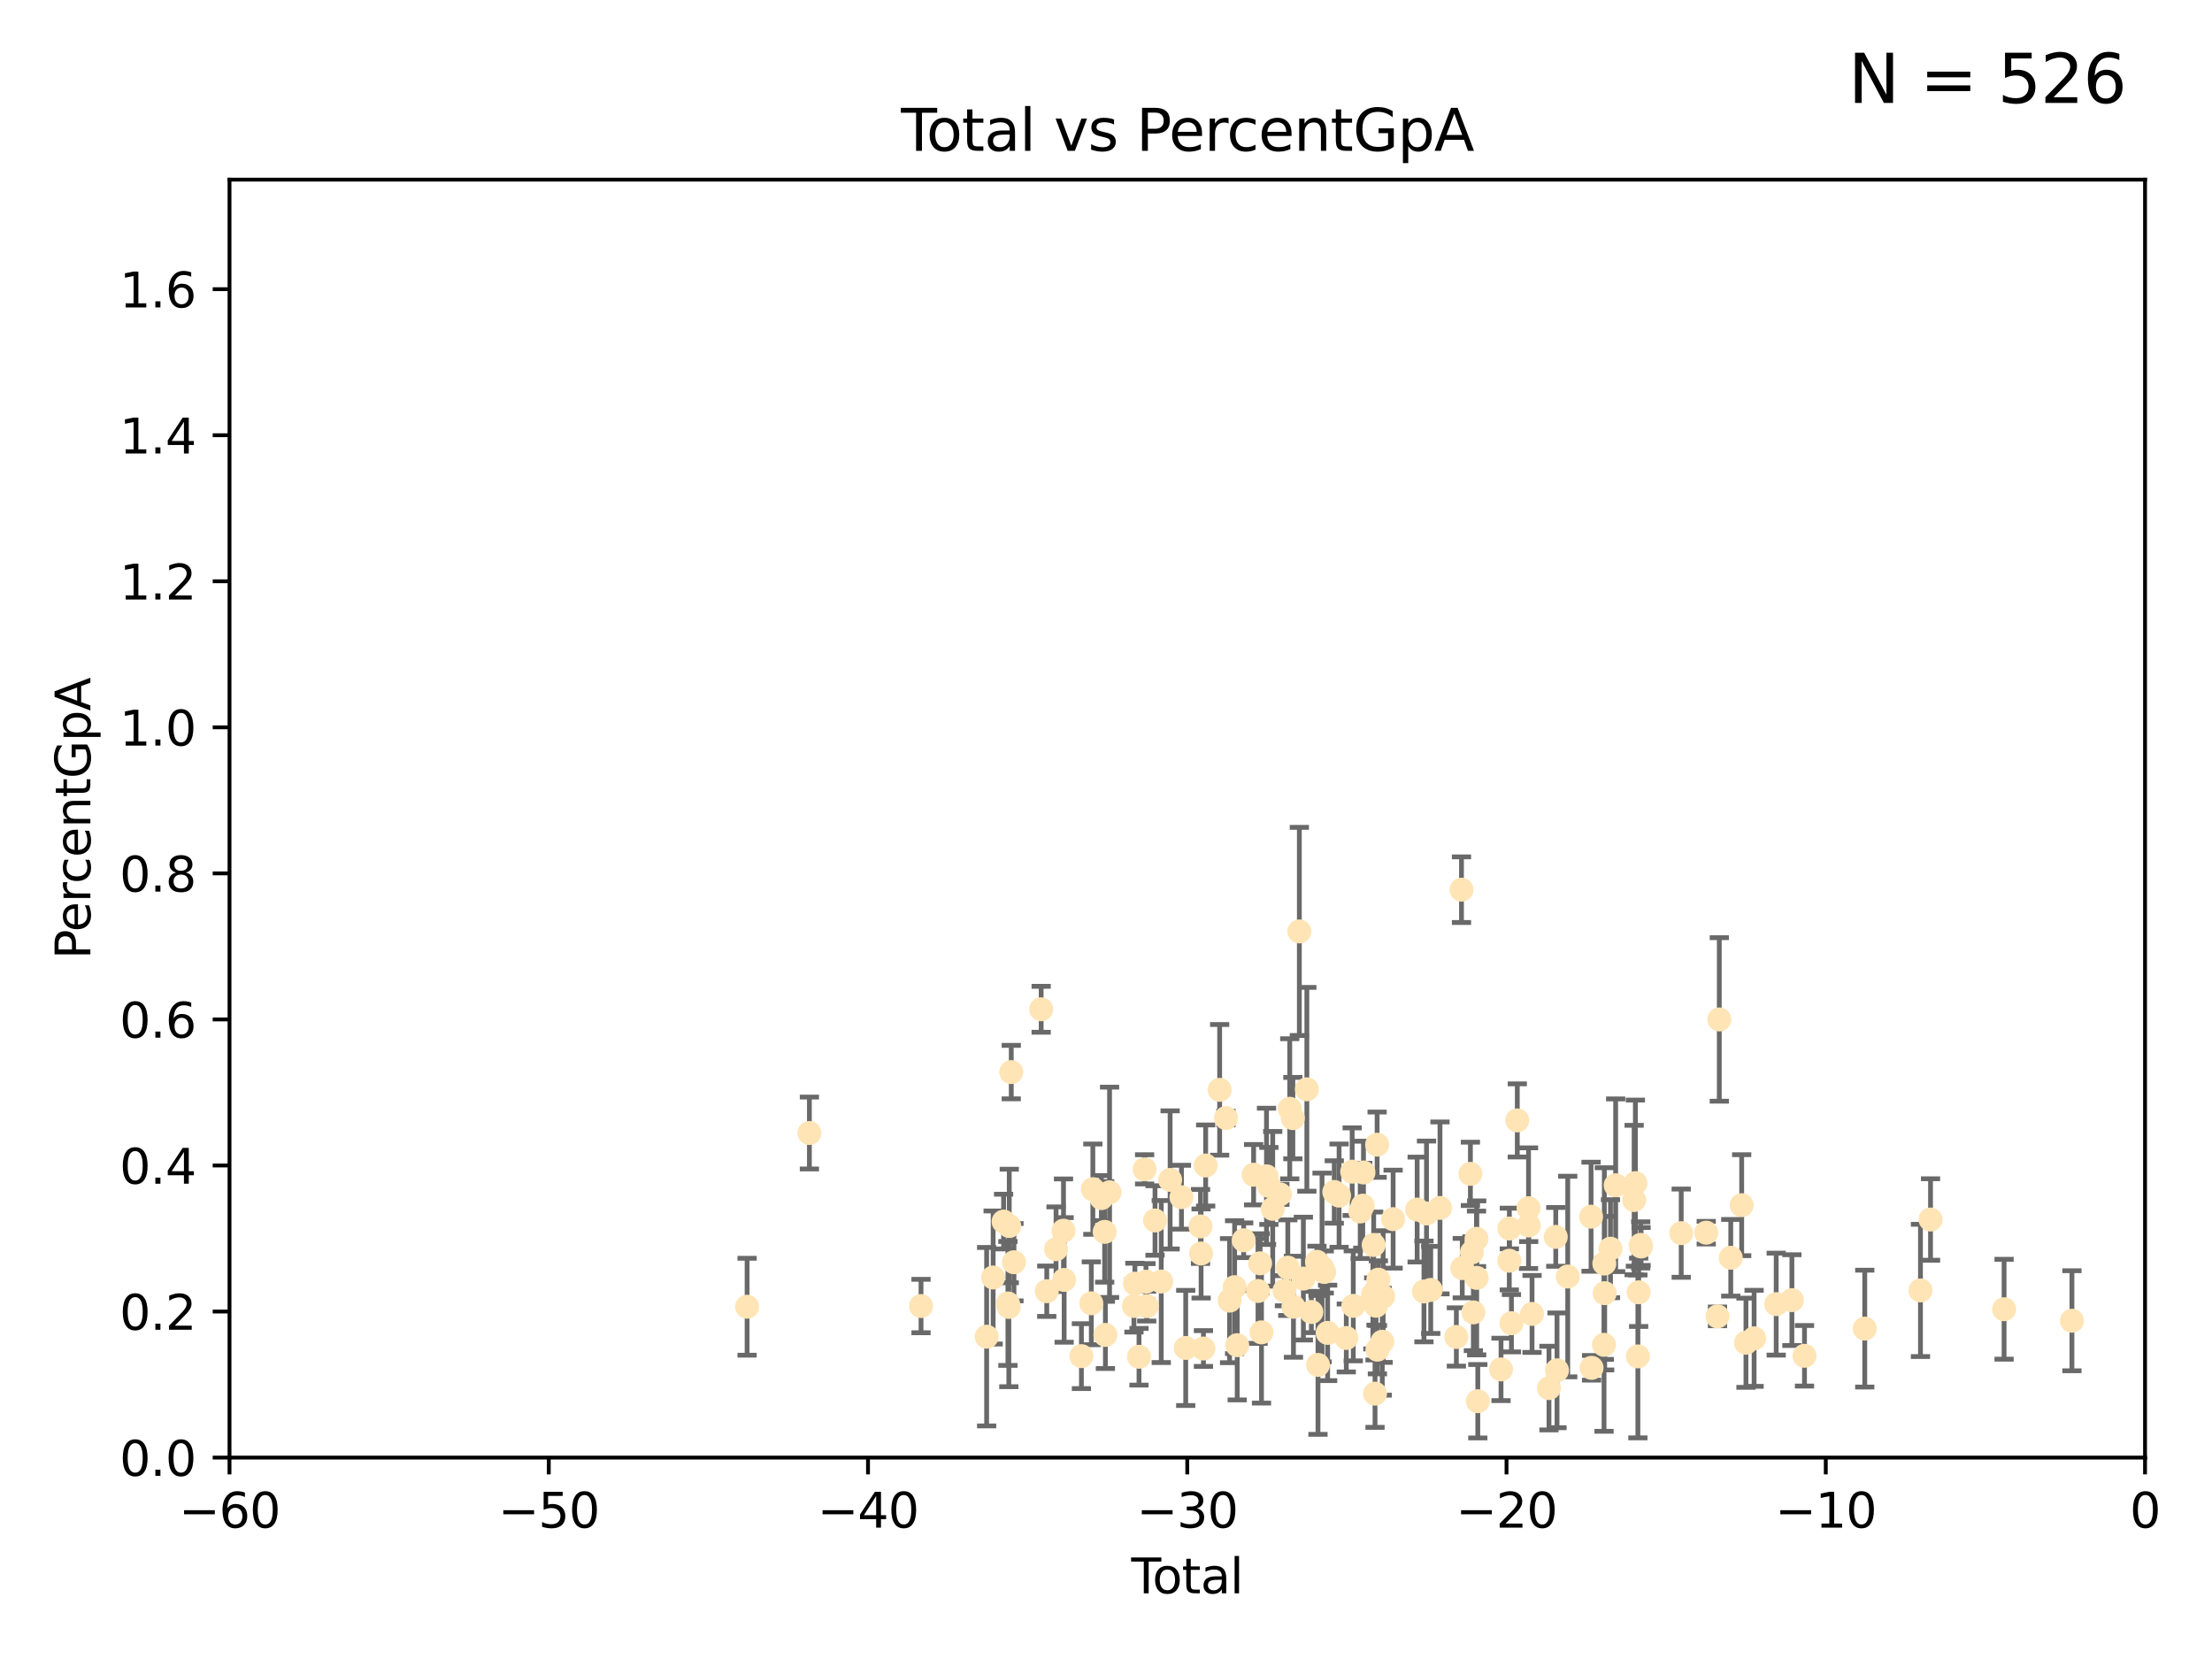 <?xml version="1.0" encoding="utf-8" standalone="no"?>
<!DOCTYPE svg PUBLIC "-//W3C//DTD SVG 1.1//EN"
  "http://www.w3.org/Graphics/SVG/1.1/DTD/svg11.dtd">
<svg xmlns:xlink="http://www.w3.org/1999/xlink" width="460.8pt" height="345.6pt" viewBox="0 0 460.8 345.6" xmlns="http://www.w3.org/2000/svg" version="1.1">
 <defs>
  <style type="text/css">*{stroke-linejoin: round; stroke-linecap: butt}</style>
 </defs>
 <g id="figure_1">
  <g id="patch_1">
   <path d="M 0 345.6 
L 460.8 345.6 
L 460.8 0 
L 0 0 
z
" style="fill: #ffffff"/>
  </g>
  <g id="axes_1">
   <g id="patch_2">
    <path d="M 47.81 303.64 
L 446.85 303.64 
L 446.85 37.422 
L 47.81 37.422 
z
" style="fill: #ffffff"/>
   </g>
   <g id="PathCollection_1">
    <defs>
     <path id="m7c58d3caa6" d="M 0 1.118 
C 0.297 1.118 0.581 1 0.791 0.791 
C 1 0.581 1.118 0.297 1.118 0 
C 1.118 -0.297 1 -0.581 0.791 -0.791 
C 0.581 -1 0.297 -1.118 0 -1.118 
C -0.297 -1.118 -0.581 -1 -0.791 -0.791 
C -1 -0.581 -1.118 -0.297 -1.118 0 
C -1.118 0.297 -1 0.581 -0.791 0.791 
C -0.581 1 -0.297 1.118 0 1.118 
z
" style="stroke: #ffe4b5"/>
    </defs>
    <g clip-path="url(#p58533ac9fb)">
     <use xlink:href="#m7c58d3caa6" x="155.633" y="272.214" style="fill: #ffe4b5; stroke: #ffe4b5"/>
     <use xlink:href="#m7c58d3caa6" x="168.611" y="236.027" style="fill: #ffe4b5; stroke: #ffe4b5"/>
     <use xlink:href="#m7c58d3caa6" x="191.867" y="272.074" style="fill: #ffe4b5; stroke: #ffe4b5"/>
     <use xlink:href="#m7c58d3caa6" x="205.533" y="278.455" style="fill: #ffe4b5; stroke: #ffe4b5"/>
     <use xlink:href="#m7c58d3caa6" x="206.889" y="266.122" style="fill: #ffe4b5; stroke: #ffe4b5"/>
     <use xlink:href="#m7c58d3caa6" x="209.067" y="254.479" style="fill: #ffe4b5; stroke: #ffe4b5"/>
     <use xlink:href="#m7c58d3caa6" x="209.969" y="271.531" style="fill: #ffe4b5; stroke: #ffe4b5"/>
     <use xlink:href="#m7c58d3caa6" x="210.157" y="272.26" style="fill: #ffe4b5; stroke: #ffe4b5"/>
     <use xlink:href="#m7c58d3caa6" x="210.247" y="255.394" style="fill: #ffe4b5; stroke: #ffe4b5"/>
     <use xlink:href="#m7c58d3caa6" x="210.663" y="223.336" style="fill: #ffe4b5; stroke: #ffe4b5"/>
     <use xlink:href="#m7c58d3caa6" x="211.226" y="262.941" style="fill: #ffe4b5; stroke: #ffe4b5"/>
     <use xlink:href="#m7c58d3caa6" x="216.895" y="210.251" style="fill: #ffe4b5; stroke: #ffe4b5"/>
     <use xlink:href="#m7c58d3caa6" x="218.059" y="268.983" style="fill: #ffe4b5; stroke: #ffe4b5"/>
     <use xlink:href="#m7c58d3caa6" x="219.993" y="260.232" style="fill: #ffe4b5; stroke: #ffe4b5"/>
     <use xlink:href="#m7c58d3caa6" x="221.547" y="256.375" style="fill: #ffe4b5; stroke: #ffe4b5"/>
     <use xlink:href="#m7c58d3caa6" x="221.682" y="266.632" style="fill: #ffe4b5; stroke: #ffe4b5"/>
     <use xlink:href="#m7c58d3caa6" x="225.278" y="282.508" style="fill: #ffe4b5; stroke: #ffe4b5"/>
     <use xlink:href="#m7c58d3caa6" x="227.342" y="271.502" style="fill: #ffe4b5; stroke: #ffe4b5"/>
     <use xlink:href="#m7c58d3caa6" x="227.661" y="247.728" style="fill: #ffe4b5; stroke: #ffe4b5"/>
     <use xlink:href="#m7c58d3caa6" x="229.437" y="249.59" style="fill: #ffe4b5; stroke: #ffe4b5"/>
     <use xlink:href="#m7c58d3caa6" x="230.121" y="256.621" style="fill: #ffe4b5; stroke: #ffe4b5"/>
     <use xlink:href="#m7c58d3caa6" x="230.274" y="278.089" style="fill: #ffe4b5; stroke: #ffe4b5"/>
     <use xlink:href="#m7c58d3caa6" x="231.142" y="248.376" style="fill: #ffe4b5; stroke: #ffe4b5"/>
     <use xlink:href="#m7c58d3caa6" x="236.221" y="272.054" style="fill: #ffe4b5; stroke: #ffe4b5"/>
     <use xlink:href="#m7c58d3caa6" x="236.416" y="267.406" style="fill: #ffe4b5; stroke: #ffe4b5"/>
     <use xlink:href="#m7c58d3caa6" x="237.275" y="282.637" style="fill: #ffe4b5; stroke: #ffe4b5"/>
     <use xlink:href="#m7c58d3caa6" x="238.441" y="243.594" style="fill: #ffe4b5; stroke: #ffe4b5"/>
     <use xlink:href="#m7c58d3caa6" x="238.725" y="267.002" style="fill: #ffe4b5; stroke: #ffe4b5"/>
     <use xlink:href="#m7c58d3caa6" x="238.884" y="272.091" style="fill: #ffe4b5; stroke: #ffe4b5"/>
     <use xlink:href="#m7c58d3caa6" x="240.61" y="254.25" style="fill: #ffe4b5; stroke: #ffe4b5"/>
     <use xlink:href="#m7c58d3caa6" x="241.907" y="266.968" style="fill: #ffe4b5; stroke: #ffe4b5"/>
     <use xlink:href="#m7c58d3caa6" x="243.757" y="245.796" style="fill: #ffe4b5; stroke: #ffe4b5"/>
     <use xlink:href="#m7c58d3caa6" x="246.12" y="249.398" style="fill: #ffe4b5; stroke: #ffe4b5"/>
     <use xlink:href="#m7c58d3caa6" x="247.007" y="280.799" style="fill: #ffe4b5; stroke: #ffe4b5"/>
     <use xlink:href="#m7c58d3caa6" x="250.087" y="255.487" style="fill: #ffe4b5; stroke: #ffe4b5"/>
     <use xlink:href="#m7c58d3caa6" x="250.21" y="261.125" style="fill: #ffe4b5; stroke: #ffe4b5"/>
     <use xlink:href="#m7c58d3caa6" x="250.701" y="280.92" style="fill: #ffe4b5; stroke: #ffe4b5"/>
     <use xlink:href="#m7c58d3caa6" x="251.161" y="242.792" style="fill: #ffe4b5; stroke: #ffe4b5"/>
     <use xlink:href="#m7c58d3caa6" x="254.076" y="227.032" style="fill: #ffe4b5; stroke: #ffe4b5"/>
     <use xlink:href="#m7c58d3caa6" x="255.393" y="232.907" style="fill: #ffe4b5; stroke: #ffe4b5"/>
     <use xlink:href="#m7c58d3caa6" x="256.143" y="270.944" style="fill: #ffe4b5; stroke: #ffe4b5"/>
     <use xlink:href="#m7c58d3caa6" x="257.193" y="268.14" style="fill: #ffe4b5; stroke: #ffe4b5"/>
     <use xlink:href="#m7c58d3caa6" x="257.735" y="280.226" style="fill: #ffe4b5; stroke: #ffe4b5"/>
     <use xlink:href="#m7c58d3caa6" x="259.082" y="258.369" style="fill: #ffe4b5; stroke: #ffe4b5"/>
     <use xlink:href="#m7c58d3caa6" x="261.151" y="244.713" style="fill: #ffe4b5; stroke: #ffe4b5"/>
     <use xlink:href="#m7c58d3caa6" x="262.068" y="268.931" style="fill: #ffe4b5; stroke: #ffe4b5"/>
     <use xlink:href="#m7c58d3caa6" x="262.504" y="263.17" style="fill: #ffe4b5; stroke: #ffe4b5"/>
     <use xlink:href="#m7c58d3caa6" x="262.792" y="277.552" style="fill: #ffe4b5; stroke: #ffe4b5"/>
     <use xlink:href="#m7c58d3caa6" x="263.835" y="245.05" style="fill: #ffe4b5; stroke: #ffe4b5"/>
     <use xlink:href="#m7c58d3caa6" x="264.328" y="247.048" style="fill: #ffe4b5; stroke: #ffe4b5"/>
     <use xlink:href="#m7c58d3caa6" x="265.132" y="251.818" style="fill: #ffe4b5; stroke: #ffe4b5"/>
     <use xlink:href="#m7c58d3caa6" x="266.623" y="248.804" style="fill: #ffe4b5; stroke: #ffe4b5"/>
     <use xlink:href="#m7c58d3caa6" x="267.574" y="268.88" style="fill: #ffe4b5; stroke: #ffe4b5"/>
     <use xlink:href="#m7c58d3caa6" x="268.274" y="264.076" style="fill: #ffe4b5; stroke: #ffe4b5"/>
     <use xlink:href="#m7c58d3caa6" x="268.678" y="230.977" style="fill: #ffe4b5; stroke: #ffe4b5"/>
     <use xlink:href="#m7c58d3caa6" x="269.324" y="232.924" style="fill: #ffe4b5; stroke: #ffe4b5"/>
     <use xlink:href="#m7c58d3caa6" x="269.452" y="272.22" style="fill: #ffe4b5; stroke: #ffe4b5"/>
     <use xlink:href="#m7c58d3caa6" x="270.678" y="194.035" style="fill: #ffe4b5; stroke: #ffe4b5"/>
     <use xlink:href="#m7c58d3caa6" x="271.518" y="266.353" style="fill: #ffe4b5; stroke: #ffe4b5"/>
     <use xlink:href="#m7c58d3caa6" x="272.241" y="226.923" style="fill: #ffe4b5; stroke: #ffe4b5"/>
     <use xlink:href="#m7c58d3caa6" x="273.181" y="273.318" style="fill: #ffe4b5; stroke: #ffe4b5"/>
     <use xlink:href="#m7c58d3caa6" x="274.348" y="262.856" style="fill: #ffe4b5; stroke: #ffe4b5"/>
     <use xlink:href="#m7c58d3caa6" x="274.56" y="284.335" style="fill: #ffe4b5; stroke: #ffe4b5"/>
     <use xlink:href="#m7c58d3caa6" x="275.404" y="264.033" style="fill: #ffe4b5; stroke: #ffe4b5"/>
     <use xlink:href="#m7c58d3caa6" x="275.862" y="264.978" style="fill: #ffe4b5; stroke: #ffe4b5"/>
     <use xlink:href="#m7c58d3caa6" x="276.571" y="277.664" style="fill: #ffe4b5; stroke: #ffe4b5"/>
     <use xlink:href="#m7c58d3caa6" x="277.953" y="248.309" style="fill: #ffe4b5; stroke: #ffe4b5"/>
     <use xlink:href="#m7c58d3caa6" x="278.956" y="249.071" style="fill: #ffe4b5; stroke: #ffe4b5"/>
     <use xlink:href="#m7c58d3caa6" x="280.458" y="278.728" style="fill: #ffe4b5; stroke: #ffe4b5"/>
     <use xlink:href="#m7c58d3caa6" x="281.682" y="244.08" style="fill: #ffe4b5; stroke: #ffe4b5"/>
     <use xlink:href="#m7c58d3caa6" x="281.913" y="272.035" style="fill: #ffe4b5; stroke: #ffe4b5"/>
     <use xlink:href="#m7c58d3caa6" x="283.361" y="252.372" style="fill: #ffe4b5; stroke: #ffe4b5"/>
     <use xlink:href="#m7c58d3caa6" x="283.885" y="251.162" style="fill: #ffe4b5; stroke: #ffe4b5"/>
     <use xlink:href="#m7c58d3caa6" x="284.038" y="244.246" style="fill: #ffe4b5; stroke: #ffe4b5"/>
     <use xlink:href="#m7c58d3caa6" x="285.998" y="269.671" style="fill: #ffe4b5; stroke: #ffe4b5"/>
     <use xlink:href="#m7c58d3caa6" x="286.161" y="259.344" style="fill: #ffe4b5; stroke: #ffe4b5"/>
     <use xlink:href="#m7c58d3caa6" x="286.443" y="290.323" style="fill: #ffe4b5; stroke: #ffe4b5"/>
     <use xlink:href="#m7c58d3caa6" x="286.652" y="272.01" style="fill: #ffe4b5; stroke: #ffe4b5"/>
     <use xlink:href="#m7c58d3caa6" x="286.879" y="238.459" style="fill: #ffe4b5; stroke: #ffe4b5"/>
     <use xlink:href="#m7c58d3caa6" x="286.939" y="281.158" style="fill: #ffe4b5; stroke: #ffe4b5"/>
     <use xlink:href="#m7c58d3caa6" x="287.137" y="266.583" style="fill: #ffe4b5; stroke: #ffe4b5"/>
     <use xlink:href="#m7c58d3caa6" x="287.951" y="279.508" style="fill: #ffe4b5; stroke: #ffe4b5"/>
     <use xlink:href="#m7c58d3caa6" x="288.133" y="270.098" style="fill: #ffe4b5; stroke: #ffe4b5"/>
     <use xlink:href="#m7c58d3caa6" x="290.211" y="253.969" style="fill: #ffe4b5; stroke: #ffe4b5"/>
     <use xlink:href="#m7c58d3caa6" x="295.219" y="251.974" style="fill: #ffe4b5; stroke: #ffe4b5"/>
     <use xlink:href="#m7c58d3caa6" x="296.637" y="269.033" style="fill: #ffe4b5; stroke: #ffe4b5"/>
     <use xlink:href="#m7c58d3caa6" x="297.167" y="252.792" style="fill: #ffe4b5; stroke: #ffe4b5"/>
     <use xlink:href="#m7c58d3caa6" x="298.047" y="268.711" style="fill: #ffe4b5; stroke: #ffe4b5"/>
     <use xlink:href="#m7c58d3caa6" x="299.977" y="251.632" style="fill: #ffe4b5; stroke: #ffe4b5"/>
     <use xlink:href="#m7c58d3caa6" x="303.388" y="278.512" style="fill: #ffe4b5; stroke: #ffe4b5"/>
     <use xlink:href="#m7c58d3caa6" x="304.455" y="185.336" style="fill: #ffe4b5; stroke: #ffe4b5"/>
     <use xlink:href="#m7c58d3caa6" x="304.615" y="264.175" style="fill: #ffe4b5; stroke: #ffe4b5"/>
     <use xlink:href="#m7c58d3caa6" x="306.313" y="244.535" style="fill: #ffe4b5; stroke: #ffe4b5"/>
     <use xlink:href="#m7c58d3caa6" x="306.623" y="260.899" style="fill: #ffe4b5; stroke: #ffe4b5"/>
     <use xlink:href="#m7c58d3caa6" x="306.927" y="273.393" style="fill: #ffe4b5; stroke: #ffe4b5"/>
     <use xlink:href="#m7c58d3caa6" x="307.585" y="258.063" style="fill: #ffe4b5; stroke: #ffe4b5"/>
     <use xlink:href="#m7c58d3caa6" x="307.62" y="266.205" style="fill: #ffe4b5; stroke: #ffe4b5"/>
     <use xlink:href="#m7c58d3caa6" x="307.855" y="291.9" style="fill: #ffe4b5; stroke: #ffe4b5"/>
     <use xlink:href="#m7c58d3caa6" x="312.691" y="285.273" style="fill: #ffe4b5; stroke: #ffe4b5"/>
     <use xlink:href="#m7c58d3caa6" x="314.413" y="262.636" style="fill: #ffe4b5; stroke: #ffe4b5"/>
     <use xlink:href="#m7c58d3caa6" x="314.429" y="255.923" style="fill: #ffe4b5; stroke: #ffe4b5"/>
     <use xlink:href="#m7c58d3caa6" x="314.861" y="275.65" style="fill: #ffe4b5; stroke: #ffe4b5"/>
     <use xlink:href="#m7c58d3caa6" x="316.08" y="233.402" style="fill: #ffe4b5; stroke: #ffe4b5"/>
     <use xlink:href="#m7c58d3caa6" x="318.421" y="251.683" style="fill: #ffe4b5; stroke: #ffe4b5"/>
     <use xlink:href="#m7c58d3caa6" x="318.455" y="255.291" style="fill: #ffe4b5; stroke: #ffe4b5"/>
     <use xlink:href="#m7c58d3caa6" x="319.153" y="273.716" style="fill: #ffe4b5; stroke: #ffe4b5"/>
     <use xlink:href="#m7c58d3caa6" x="322.679" y="289.165" style="fill: #ffe4b5; stroke: #ffe4b5"/>
     <use xlink:href="#m7c58d3caa6" x="324.095" y="257.665" style="fill: #ffe4b5; stroke: #ffe4b5"/>
     <use xlink:href="#m7c58d3caa6" x="324.354" y="285.464" style="fill: #ffe4b5; stroke: #ffe4b5"/>
     <use xlink:href="#m7c58d3caa6" x="326.587" y="265.93" style="fill: #ffe4b5; stroke: #ffe4b5"/>
     <use xlink:href="#m7c58d3caa6" x="331.448" y="253.461" style="fill: #ffe4b5; stroke: #ffe4b5"/>
     <use xlink:href="#m7c58d3caa6" x="331.557" y="284.943" style="fill: #ffe4b5; stroke: #ffe4b5"/>
     <use xlink:href="#m7c58d3caa6" x="334.152" y="280.145" style="fill: #ffe4b5; stroke: #ffe4b5"/>
     <use xlink:href="#m7c58d3caa6" x="334.21" y="263.22" style="fill: #ffe4b5; stroke: #ffe4b5"/>
     <use xlink:href="#m7c58d3caa6" x="334.284" y="269.392" style="fill: #ffe4b5; stroke: #ffe4b5"/>
     <use xlink:href="#m7c58d3caa6" x="335.494" y="260.127" style="fill: #ffe4b5; stroke: #ffe4b5"/>
     <use xlink:href="#m7c58d3caa6" x="336.569" y="246.914" style="fill: #ffe4b5; stroke: #ffe4b5"/>
     <use xlink:href="#m7c58d3caa6" x="340.423" y="249.991" style="fill: #ffe4b5; stroke: #ffe4b5"/>
     <use xlink:href="#m7c58d3caa6" x="340.682" y="246.467" style="fill: #ffe4b5; stroke: #ffe4b5"/>
     <use xlink:href="#m7c58d3caa6" x="341.2" y="282.567" style="fill: #ffe4b5; stroke: #ffe4b5"/>
     <use xlink:href="#m7c58d3caa6" x="341.365" y="269.213" style="fill: #ffe4b5; stroke: #ffe4b5"/>
     <use xlink:href="#m7c58d3caa6" x="341.785" y="259.341" style="fill: #ffe4b5; stroke: #ffe4b5"/>
     <use xlink:href="#m7c58d3caa6" x="341.865" y="259.666" style="fill: #ffe4b5; stroke: #ffe4b5"/>
     <use xlink:href="#m7c58d3caa6" x="350.226" y="256.892" style="fill: #ffe4b5; stroke: #ffe4b5"/>
     <use xlink:href="#m7c58d3caa6" x="355.437" y="256.791" style="fill: #ffe4b5; stroke: #ffe4b5"/>
     <use xlink:href="#m7c58d3caa6" x="357.784" y="274.227" style="fill: #ffe4b5; stroke: #ffe4b5"/>
     <use xlink:href="#m7c58d3caa6" x="358.159" y="212.367" style="fill: #ffe4b5; stroke: #ffe4b5"/>
     <use xlink:href="#m7c58d3caa6" x="360.549" y="262.017" style="fill: #ffe4b5; stroke: #ffe4b5"/>
     <use xlink:href="#m7c58d3caa6" x="362.824" y="251.062" style="fill: #ffe4b5; stroke: #ffe4b5"/>
     <use xlink:href="#m7c58d3caa6" x="363.715" y="279.719" style="fill: #ffe4b5; stroke: #ffe4b5"/>
     <use xlink:href="#m7c58d3caa6" x="365.411" y="278.796" style="fill: #ffe4b5; stroke: #ffe4b5"/>
     <use xlink:href="#m7c58d3caa6" x="370.014" y="271.674" style="fill: #ffe4b5; stroke: #ffe4b5"/>
     <use xlink:href="#m7c58d3caa6" x="373.284" y="270.843" style="fill: #ffe4b5; stroke: #ffe4b5"/>
     <use xlink:href="#m7c58d3caa6" x="375.911" y="282.436" style="fill: #ffe4b5; stroke: #ffe4b5"/>
     <use xlink:href="#m7c58d3caa6" x="388.462" y="276.775" style="fill: #ffe4b5; stroke: #ffe4b5"/>
     <use xlink:href="#m7c58d3caa6" x="400.069" y="268.819" style="fill: #ffe4b5; stroke: #ffe4b5"/>
     <use xlink:href="#m7c58d3caa6" x="402.166" y="254.046" style="fill: #ffe4b5; stroke: #ffe4b5"/>
     <use xlink:href="#m7c58d3caa6" x="417.488" y="272.738" style="fill: #ffe4b5; stroke: #ffe4b5"/>
     <use xlink:href="#m7c58d3caa6" x="431.622" y="275.133" style="fill: #ffe4b5; stroke: #ffe4b5"/>
    </g>
   </g>
   <g id="matplotlib.axis_1">
    <g id="xtick_1">
     <g id="line2d_1">
      <defs>
       <path id="ma3900ee990" d="M 0 0 
L 0 3.5 
" style="stroke: #000000; stroke-width: 0.8"/>
      </defs>
      <g>
       <use xlink:href="#ma3900ee990" x="47.81" y="303.64" style="stroke: #000000; stroke-width: 0.8"/>
      </g>
     </g>
     <g id="text_1">
      <!-- −60 -->
      <g transform="translate(37.258 318.238)scale(0.1 -0.1)">
       <defs>
        <path id="DejaVuSans-2212" d="M 678 2272 
L 4684 2272 
L 4684 1741 
L 678 1741 
L 678 2272 
z
" transform="scale(0.016)"/>
        <path id="DejaVuSans-36" d="M 2113 2584 
Q 1688 2584 1439 2293 
Q 1191 2003 1191 1497 
Q 1191 994 1439 701 
Q 1688 409 2113 409 
Q 2538 409 2786 701 
Q 3034 994 3034 1497 
Q 3034 2003 2786 2293 
Q 2538 2584 2113 2584 
z
M 3366 4563 
L 3366 3988 
Q 3128 4100 2886 4159 
Q 2644 4219 2406 4219 
Q 1781 4219 1451 3797 
Q 1122 3375 1075 2522 
Q 1259 2794 1537 2939 
Q 1816 3084 2150 3084 
Q 2853 3084 3261 2657 
Q 3669 2231 3669 1497 
Q 3669 778 3244 343 
Q 2819 -91 2113 -91 
Q 1303 -91 875 529 
Q 447 1150 447 2328 
Q 447 3434 972 4092 
Q 1497 4750 2381 4750 
Q 2619 4750 2861 4703 
Q 3103 4656 3366 4563 
z
" transform="scale(0.016)"/>
        <path id="DejaVuSans-30" d="M 2034 4250 
Q 1547 4250 1301 3770 
Q 1056 3291 1056 2328 
Q 1056 1369 1301 889 
Q 1547 409 2034 409 
Q 2525 409 2770 889 
Q 3016 1369 3016 2328 
Q 3016 3291 2770 3770 
Q 2525 4250 2034 4250 
z
M 2034 4750 
Q 2819 4750 3233 4129 
Q 3647 3509 3647 2328 
Q 3647 1150 3233 529 
Q 2819 -91 2034 -91 
Q 1250 -91 836 529 
Q 422 1150 422 2328 
Q 422 3509 836 4129 
Q 1250 4750 2034 4750 
z
" transform="scale(0.016)"/>
       </defs>
       <use xlink:href="#DejaVuSans-2212"/>
       <use xlink:href="#DejaVuSans-36" x="83.789"/>
       <use xlink:href="#DejaVuSans-30" x="147.412"/>
      </g>
     </g>
    </g>
    <g id="xtick_2">
     <g id="line2d_2">
      <g>
       <use xlink:href="#ma3900ee990" x="114.317" y="303.64" style="stroke: #000000; stroke-width: 0.8"/>
      </g>
     </g>
     <g id="text_2">
      <!-- −50 -->
      <g transform="translate(103.764 318.238)scale(0.1 -0.1)">
       <defs>
        <path id="DejaVuSans-35" d="M 691 4666 
L 3169 4666 
L 3169 4134 
L 1269 4134 
L 1269 2991 
Q 1406 3038 1543 3061 
Q 1681 3084 1819 3084 
Q 2600 3084 3056 2656 
Q 3513 2228 3513 1497 
Q 3513 744 3044 326 
Q 2575 -91 1722 -91 
Q 1428 -91 1123 -41 
Q 819 9 494 109 
L 494 744 
Q 775 591 1075 516 
Q 1375 441 1709 441 
Q 2250 441 2565 725 
Q 2881 1009 2881 1497 
Q 2881 1984 2565 2268 
Q 2250 2553 1709 2553 
Q 1456 2553 1204 2497 
Q 953 2441 691 2322 
L 691 4666 
z
" transform="scale(0.016)"/>
       </defs>
       <use xlink:href="#DejaVuSans-2212"/>
       <use xlink:href="#DejaVuSans-35" x="83.789"/>
       <use xlink:href="#DejaVuSans-30" x="147.412"/>
      </g>
     </g>
    </g>
    <g id="xtick_3">
     <g id="line2d_3">
      <g>
       <use xlink:href="#ma3900ee990" x="180.823" y="303.64" style="stroke: #000000; stroke-width: 0.8"/>
      </g>
     </g>
     <g id="text_3">
      <!-- −40 -->
      <g transform="translate(170.271 318.238)scale(0.1 -0.1)">
       <defs>
        <path id="DejaVuSans-34" d="M 2419 4116 
L 825 1625 
L 2419 1625 
L 2419 4116 
z
M 2253 4666 
L 3047 4666 
L 3047 1625 
L 3713 1625 
L 3713 1100 
L 3047 1100 
L 3047 0 
L 2419 0 
L 2419 1100 
L 313 1100 
L 313 1709 
L 2253 4666 
z
" transform="scale(0.016)"/>
       </defs>
       <use xlink:href="#DejaVuSans-2212"/>
       <use xlink:href="#DejaVuSans-34" x="83.789"/>
       <use xlink:href="#DejaVuSans-30" x="147.412"/>
      </g>
     </g>
    </g>
    <g id="xtick_4">
     <g id="line2d_4">
      <g>
       <use xlink:href="#ma3900ee990" x="247.33" y="303.64" style="stroke: #000000; stroke-width: 0.8"/>
      </g>
     </g>
     <g id="text_4">
      <!-- −30 -->
      <g transform="translate(236.778 318.238)scale(0.1 -0.1)">
       <defs>
        <path id="DejaVuSans-33" d="M 2597 2516 
Q 3050 2419 3304 2112 
Q 3559 1806 3559 1356 
Q 3559 666 3084 287 
Q 2609 -91 1734 -91 
Q 1441 -91 1130 -33 
Q 819 25 488 141 
L 488 750 
Q 750 597 1062 519 
Q 1375 441 1716 441 
Q 2309 441 2620 675 
Q 2931 909 2931 1356 
Q 2931 1769 2642 2001 
Q 2353 2234 1838 2234 
L 1294 2234 
L 1294 2753 
L 1863 2753 
Q 2328 2753 2575 2939 
Q 2822 3125 2822 3475 
Q 2822 3834 2567 4026 
Q 2313 4219 1838 4219 
Q 1578 4219 1281 4162 
Q 984 4106 628 3988 
L 628 4550 
Q 988 4650 1302 4700 
Q 1616 4750 1894 4750 
Q 2613 4750 3031 4423 
Q 3450 4097 3450 3541 
Q 3450 3153 3228 2886 
Q 3006 2619 2597 2516 
z
" transform="scale(0.016)"/>
       </defs>
       <use xlink:href="#DejaVuSans-2212"/>
       <use xlink:href="#DejaVuSans-33" x="83.789"/>
       <use xlink:href="#DejaVuSans-30" x="147.412"/>
      </g>
     </g>
    </g>
    <g id="xtick_5">
     <g id="line2d_5">
      <g>
       <use xlink:href="#ma3900ee990" x="313.837" y="303.64" style="stroke: #000000; stroke-width: 0.8"/>
      </g>
     </g>
     <g id="text_5">
      <!-- −20 -->
      <g transform="translate(303.284 318.238)scale(0.1 -0.1)">
       <defs>
        <path id="DejaVuSans-32" d="M 1228 531 
L 3431 531 
L 3431 0 
L 469 0 
L 469 531 
Q 828 903 1448 1529 
Q 2069 2156 2228 2338 
Q 2531 2678 2651 2914 
Q 2772 3150 2772 3378 
Q 2772 3750 2511 3984 
Q 2250 4219 1831 4219 
Q 1534 4219 1204 4116 
Q 875 4013 500 3803 
L 500 4441 
Q 881 4594 1212 4672 
Q 1544 4750 1819 4750 
Q 2544 4750 2975 4387 
Q 3406 4025 3406 3419 
Q 3406 3131 3298 2873 
Q 3191 2616 2906 2266 
Q 2828 2175 2409 1742 
Q 1991 1309 1228 531 
z
" transform="scale(0.016)"/>
       </defs>
       <use xlink:href="#DejaVuSans-2212"/>
       <use xlink:href="#DejaVuSans-32" x="83.789"/>
       <use xlink:href="#DejaVuSans-30" x="147.412"/>
      </g>
     </g>
    </g>
    <g id="xtick_6">
     <g id="line2d_6">
      <g>
       <use xlink:href="#ma3900ee990" x="380.343" y="303.64" style="stroke: #000000; stroke-width: 0.8"/>
      </g>
     </g>
     <g id="text_6">
      <!-- −10 -->
      <g transform="translate(369.791 318.238)scale(0.1 -0.1)">
       <defs>
        <path id="DejaVuSans-31" d="M 794 531 
L 1825 531 
L 1825 4091 
L 703 3866 
L 703 4441 
L 1819 4666 
L 2450 4666 
L 2450 531 
L 3481 531 
L 3481 0 
L 794 0 
L 794 531 
z
" transform="scale(0.016)"/>
       </defs>
       <use xlink:href="#DejaVuSans-2212"/>
       <use xlink:href="#DejaVuSans-31" x="83.789"/>
       <use xlink:href="#DejaVuSans-30" x="147.412"/>
      </g>
     </g>
    </g>
    <g id="xtick_7">
     <g id="line2d_7">
      <g>
       <use xlink:href="#ma3900ee990" x="446.85" y="303.64" style="stroke: #000000; stroke-width: 0.8"/>
      </g>
     </g>
     <g id="text_7">
      <!-- 0 -->
      <g transform="translate(443.669 318.238)scale(0.1 -0.1)">
       <use xlink:href="#DejaVuSans-30"/>
      </g>
     </g>
    </g>
    <g id="text_8">
     <!-- Total -->
     <g transform="translate(235.653 331.917)scale(0.1 -0.1)">
      <defs>
       <path id="DejaVuSans-54" d="M -19 4666 
L 3928 4666 
L 3928 4134 
L 2272 4134 
L 2272 0 
L 1638 0 
L 1638 4134 
L -19 4134 
L -19 4666 
z
" transform="scale(0.016)"/>
       <path id="DejaVuSans-6f" d="M 1959 3097 
Q 1497 3097 1228 2736 
Q 959 2375 959 1747 
Q 959 1119 1226 758 
Q 1494 397 1959 397 
Q 2419 397 2687 759 
Q 2956 1122 2956 1747 
Q 2956 2369 2687 2733 
Q 2419 3097 1959 3097 
z
M 1959 3584 
Q 2709 3584 3137 3096 
Q 3566 2609 3566 1747 
Q 3566 888 3137 398 
Q 2709 -91 1959 -91 
Q 1206 -91 779 398 
Q 353 888 353 1747 
Q 353 2609 779 3096 
Q 1206 3584 1959 3584 
z
" transform="scale(0.016)"/>
       <path id="DejaVuSans-74" d="M 1172 4494 
L 1172 3500 
L 2356 3500 
L 2356 3053 
L 1172 3053 
L 1172 1153 
Q 1172 725 1289 603 
Q 1406 481 1766 481 
L 2356 481 
L 2356 0 
L 1766 0 
Q 1100 0 847 248 
Q 594 497 594 1153 
L 594 3053 
L 172 3053 
L 172 3500 
L 594 3500 
L 594 4494 
L 1172 4494 
z
" transform="scale(0.016)"/>
       <path id="DejaVuSans-61" d="M 2194 1759 
Q 1497 1759 1228 1600 
Q 959 1441 959 1056 
Q 959 750 1161 570 
Q 1363 391 1709 391 
Q 2188 391 2477 730 
Q 2766 1069 2766 1631 
L 2766 1759 
L 2194 1759 
z
M 3341 1997 
L 3341 0 
L 2766 0 
L 2766 531 
Q 2569 213 2275 61 
Q 1981 -91 1556 -91 
Q 1019 -91 701 211 
Q 384 513 384 1019 
Q 384 1609 779 1909 
Q 1175 2209 1959 2209 
L 2766 2209 
L 2766 2266 
Q 2766 2663 2505 2880 
Q 2244 3097 1772 3097 
Q 1472 3097 1187 3025 
Q 903 2953 641 2809 
L 641 3341 
Q 956 3463 1253 3523 
Q 1550 3584 1831 3584 
Q 2591 3584 2966 3190 
Q 3341 2797 3341 1997 
z
" transform="scale(0.016)"/>
       <path id="DejaVuSans-6c" d="M 603 4863 
L 1178 4863 
L 1178 0 
L 603 0 
L 603 4863 
z
" transform="scale(0.016)"/>
      </defs>
      <use xlink:href="#DejaVuSans-54"/>
      <use xlink:href="#DejaVuSans-6f" x="44.084"/>
      <use xlink:href="#DejaVuSans-74" x="105.266"/>
      <use xlink:href="#DejaVuSans-61" x="144.475"/>
      <use xlink:href="#DejaVuSans-6c" x="205.754"/>
     </g>
    </g>
   </g>
   <g id="matplotlib.axis_2">
    <g id="ytick_1">
     <g id="line2d_8">
      <defs>
       <path id="m8372b38c60" d="M 0 0 
L -3.5 0 
" style="stroke: #000000; stroke-width: 0.8"/>
      </defs>
      <g>
       <use xlink:href="#m8372b38c60" x="47.81" y="303.64" style="stroke: #000000; stroke-width: 0.8"/>
      </g>
     </g>
     <g id="text_9">
      <!-- 0.0 -->
      <g transform="translate(24.907 307.439)scale(0.1 -0.1)">
       <defs>
        <path id="DejaVuSans-2e" d="M 684 794 
L 1344 794 
L 1344 0 
L 684 0 
L 684 794 
z
" transform="scale(0.016)"/>
       </defs>
       <use xlink:href="#DejaVuSans-30"/>
       <use xlink:href="#DejaVuSans-2e" x="63.623"/>
       <use xlink:href="#DejaVuSans-30" x="95.41"/>
      </g>
     </g>
    </g>
    <g id="ytick_2">
     <g id="line2d_9">
      <g>
       <use xlink:href="#m8372b38c60" x="47.81" y="273.215" style="stroke: #000000; stroke-width: 0.8"/>
      </g>
     </g>
     <g id="text_10">
      <!-- 0.2 -->
      <g transform="translate(24.907 277.014)scale(0.1 -0.1)">
       <use xlink:href="#DejaVuSans-30"/>
       <use xlink:href="#DejaVuSans-2e" x="63.623"/>
       <use xlink:href="#DejaVuSans-32" x="95.41"/>
      </g>
     </g>
    </g>
    <g id="ytick_3">
     <g id="line2d_10">
      <g>
       <use xlink:href="#m8372b38c60" x="47.81" y="242.79" style="stroke: #000000; stroke-width: 0.8"/>
      </g>
     </g>
     <g id="text_11">
      <!-- 0.4 -->
      <g transform="translate(24.907 246.589)scale(0.1 -0.1)">
       <use xlink:href="#DejaVuSans-30"/>
       <use xlink:href="#DejaVuSans-2e" x="63.623"/>
       <use xlink:href="#DejaVuSans-34" x="95.41"/>
      </g>
     </g>
    </g>
    <g id="ytick_4">
     <g id="line2d_11">
      <g>
       <use xlink:href="#m8372b38c60" x="47.81" y="212.365" style="stroke: #000000; stroke-width: 0.8"/>
      </g>
     </g>
     <g id="text_12">
      <!-- 0.6 -->
      <g transform="translate(24.907 216.164)scale(0.1 -0.1)">
       <use xlink:href="#DejaVuSans-30"/>
       <use xlink:href="#DejaVuSans-2e" x="63.623"/>
       <use xlink:href="#DejaVuSans-36" x="95.41"/>
      </g>
     </g>
    </g>
    <g id="ytick_5">
     <g id="line2d_12">
      <g>
       <use xlink:href="#m8372b38c60" x="47.81" y="181.94" style="stroke: #000000; stroke-width: 0.8"/>
      </g>
     </g>
     <g id="text_13">
      <!-- 0.8 -->
      <g transform="translate(24.907 185.739)scale(0.1 -0.1)">
       <defs>
        <path id="DejaVuSans-38" d="M 2034 2216 
Q 1584 2216 1326 1975 
Q 1069 1734 1069 1313 
Q 1069 891 1326 650 
Q 1584 409 2034 409 
Q 2484 409 2743 651 
Q 3003 894 3003 1313 
Q 3003 1734 2745 1975 
Q 2488 2216 2034 2216 
z
M 1403 2484 
Q 997 2584 770 2862 
Q 544 3141 544 3541 
Q 544 4100 942 4425 
Q 1341 4750 2034 4750 
Q 2731 4750 3128 4425 
Q 3525 4100 3525 3541 
Q 3525 3141 3298 2862 
Q 3072 2584 2669 2484 
Q 3125 2378 3379 2068 
Q 3634 1759 3634 1313 
Q 3634 634 3220 271 
Q 2806 -91 2034 -91 
Q 1263 -91 848 271 
Q 434 634 434 1313 
Q 434 1759 690 2068 
Q 947 2378 1403 2484 
z
M 1172 3481 
Q 1172 3119 1398 2916 
Q 1625 2713 2034 2713 
Q 2441 2713 2670 2916 
Q 2900 3119 2900 3481 
Q 2900 3844 2670 4047 
Q 2441 4250 2034 4250 
Q 1625 4250 1398 4047 
Q 1172 3844 1172 3481 
z
" transform="scale(0.016)"/>
       </defs>
       <use xlink:href="#DejaVuSans-30"/>
       <use xlink:href="#DejaVuSans-2e" x="63.623"/>
       <use xlink:href="#DejaVuSans-38" x="95.41"/>
      </g>
     </g>
    </g>
    <g id="ytick_6">
     <g id="line2d_13">
      <g>
       <use xlink:href="#m8372b38c60" x="47.81" y="151.515" style="stroke: #000000; stroke-width: 0.8"/>
      </g>
     </g>
     <g id="text_14">
      <!-- 1.0 -->
      <g transform="translate(24.907 155.315)scale(0.1 -0.1)">
       <use xlink:href="#DejaVuSans-31"/>
       <use xlink:href="#DejaVuSans-2e" x="63.623"/>
       <use xlink:href="#DejaVuSans-30" x="95.41"/>
      </g>
     </g>
    </g>
    <g id="ytick_7">
     <g id="line2d_14">
      <g>
       <use xlink:href="#m8372b38c60" x="47.81" y="121.09" style="stroke: #000000; stroke-width: 0.8"/>
      </g>
     </g>
     <g id="text_15">
      <!-- 1.2 -->
      <g transform="translate(24.907 124.89)scale(0.1 -0.1)">
       <use xlink:href="#DejaVuSans-31"/>
       <use xlink:href="#DejaVuSans-2e" x="63.623"/>
       <use xlink:href="#DejaVuSans-32" x="95.41"/>
      </g>
     </g>
    </g>
    <g id="ytick_8">
     <g id="line2d_15">
      <g>
       <use xlink:href="#m8372b38c60" x="47.81" y="90.665" style="stroke: #000000; stroke-width: 0.8"/>
      </g>
     </g>
     <g id="text_16">
      <!-- 1.4 -->
      <g transform="translate(24.907 94.465)scale(0.1 -0.1)">
       <use xlink:href="#DejaVuSans-31"/>
       <use xlink:href="#DejaVuSans-2e" x="63.623"/>
       <use xlink:href="#DejaVuSans-34" x="95.41"/>
      </g>
     </g>
    </g>
    <g id="ytick_9">
     <g id="line2d_16">
      <g>
       <use xlink:href="#m8372b38c60" x="47.81" y="60.241" style="stroke: #000000; stroke-width: 0.8"/>
      </g>
     </g>
     <g id="text_17">
      <!-- 1.6 -->
      <g transform="translate(24.907 64.04)scale(0.1 -0.1)">
       <use xlink:href="#DejaVuSans-31"/>
       <use xlink:href="#DejaVuSans-2e" x="63.623"/>
       <use xlink:href="#DejaVuSans-36" x="95.41"/>
      </g>
     </g>
    </g>
    <g id="text_18">
     <!-- PercentGpA -->
     <g transform="translate(18.827 199.807)rotate(-90)scale(0.1 -0.1)">
      <defs>
       <path id="DejaVuSans-50" d="M 1259 4147 
L 1259 2394 
L 2053 2394 
Q 2494 2394 2734 2622 
Q 2975 2850 2975 3272 
Q 2975 3691 2734 3919 
Q 2494 4147 2053 4147 
L 1259 4147 
z
M 628 4666 
L 2053 4666 
Q 2838 4666 3239 4311 
Q 3641 3956 3641 3272 
Q 3641 2581 3239 2228 
Q 2838 1875 2053 1875 
L 1259 1875 
L 1259 0 
L 628 0 
L 628 4666 
z
" transform="scale(0.016)"/>
       <path id="DejaVuSans-65" d="M 3597 1894 
L 3597 1613 
L 953 1613 
Q 991 1019 1311 708 
Q 1631 397 2203 397 
Q 2534 397 2845 478 
Q 3156 559 3463 722 
L 3463 178 
Q 3153 47 2828 -22 
Q 2503 -91 2169 -91 
Q 1331 -91 842 396 
Q 353 884 353 1716 
Q 353 2575 817 3079 
Q 1281 3584 2069 3584 
Q 2775 3584 3186 3129 
Q 3597 2675 3597 1894 
z
M 3022 2063 
Q 3016 2534 2758 2815 
Q 2500 3097 2075 3097 
Q 1594 3097 1305 2825 
Q 1016 2553 972 2059 
L 3022 2063 
z
" transform="scale(0.016)"/>
       <path id="DejaVuSans-72" d="M 2631 2963 
Q 2534 3019 2420 3045 
Q 2306 3072 2169 3072 
Q 1681 3072 1420 2755 
Q 1159 2438 1159 1844 
L 1159 0 
L 581 0 
L 581 3500 
L 1159 3500 
L 1159 2956 
Q 1341 3275 1631 3429 
Q 1922 3584 2338 3584 
Q 2397 3584 2469 3576 
Q 2541 3569 2628 3553 
L 2631 2963 
z
" transform="scale(0.016)"/>
       <path id="DejaVuSans-63" d="M 3122 3366 
L 3122 2828 
Q 2878 2963 2633 3030 
Q 2388 3097 2138 3097 
Q 1578 3097 1268 2742 
Q 959 2388 959 1747 
Q 959 1106 1268 751 
Q 1578 397 2138 397 
Q 2388 397 2633 464 
Q 2878 531 3122 666 
L 3122 134 
Q 2881 22 2623 -34 
Q 2366 -91 2075 -91 
Q 1284 -91 818 406 
Q 353 903 353 1747 
Q 353 2603 823 3093 
Q 1294 3584 2113 3584 
Q 2378 3584 2631 3529 
Q 2884 3475 3122 3366 
z
" transform="scale(0.016)"/>
       <path id="DejaVuSans-6e" d="M 3513 2113 
L 3513 0 
L 2938 0 
L 2938 2094 
Q 2938 2591 2744 2837 
Q 2550 3084 2163 3084 
Q 1697 3084 1428 2787 
Q 1159 2491 1159 1978 
L 1159 0 
L 581 0 
L 581 3500 
L 1159 3500 
L 1159 2956 
Q 1366 3272 1645 3428 
Q 1925 3584 2291 3584 
Q 2894 3584 3203 3211 
Q 3513 2838 3513 2113 
z
" transform="scale(0.016)"/>
       <path id="DejaVuSans-47" d="M 3809 666 
L 3809 1919 
L 2778 1919 
L 2778 2438 
L 4434 2438 
L 4434 434 
Q 4069 175 3628 42 
Q 3188 -91 2688 -91 
Q 1594 -91 976 548 
Q 359 1188 359 2328 
Q 359 3472 976 4111 
Q 1594 4750 2688 4750 
Q 3144 4750 3555 4637 
Q 3966 4525 4313 4306 
L 4313 3634 
Q 3963 3931 3569 4081 
Q 3175 4231 2741 4231 
Q 1884 4231 1454 3753 
Q 1025 3275 1025 2328 
Q 1025 1384 1454 906 
Q 1884 428 2741 428 
Q 3075 428 3337 486 
Q 3600 544 3809 666 
z
" transform="scale(0.016)"/>
       <path id="DejaVuSans-70" d="M 1159 525 
L 1159 -1331 
L 581 -1331 
L 581 3500 
L 1159 3500 
L 1159 2969 
Q 1341 3281 1617 3432 
Q 1894 3584 2278 3584 
Q 2916 3584 3314 3078 
Q 3713 2572 3713 1747 
Q 3713 922 3314 415 
Q 2916 -91 2278 -91 
Q 1894 -91 1617 61 
Q 1341 213 1159 525 
z
M 3116 1747 
Q 3116 2381 2855 2742 
Q 2594 3103 2138 3103 
Q 1681 3103 1420 2742 
Q 1159 2381 1159 1747 
Q 1159 1113 1420 752 
Q 1681 391 2138 391 
Q 2594 391 2855 752 
Q 3116 1113 3116 1747 
z
" transform="scale(0.016)"/>
       <path id="DejaVuSans-41" d="M 2188 4044 
L 1331 1722 
L 3047 1722 
L 2188 4044 
z
M 1831 4666 
L 2547 4666 
L 4325 0 
L 3669 0 
L 3244 1197 
L 1141 1197 
L 716 0 
L 50 0 
L 1831 4666 
z
" transform="scale(0.016)"/>
      </defs>
      <use xlink:href="#DejaVuSans-50"/>
      <use xlink:href="#DejaVuSans-65" x="56.678"/>
      <use xlink:href="#DejaVuSans-72" x="118.201"/>
      <use xlink:href="#DejaVuSans-63" x="157.064"/>
      <use xlink:href="#DejaVuSans-65" x="212.045"/>
      <use xlink:href="#DejaVuSans-6e" x="273.568"/>
      <use xlink:href="#DejaVuSans-74" x="336.947"/>
      <use xlink:href="#DejaVuSans-47" x="376.156"/>
      <use xlink:href="#DejaVuSans-70" x="453.646"/>
      <use xlink:href="#DejaVuSans-41" x="517.123"/>
     </g>
    </g>
   </g>
   <g id="LineCollection_1">
    <path d="M 155.633 282.309 
L 155.633 262.12 
" clip-path="url(#p58533ac9fb)" style="fill: none; stroke: #696969"/>
    <path d="M 168.611 243.518 
L 168.611 228.536 
" clip-path="url(#p58533ac9fb)" style="fill: none; stroke: #696969"/>
    <path d="M 191.867 277.636 
L 191.867 266.512 
" clip-path="url(#p58533ac9fb)" style="fill: none; stroke: #696969"/>
    <path d="M 205.533 297.046 
L 205.533 259.865 
" clip-path="url(#p58533ac9fb)" style="fill: none; stroke: #696969"/>
    <path d="M 206.889 279.982 
L 206.889 252.263 
" clip-path="url(#p58533ac9fb)" style="fill: none; stroke: #696969"/>
    <path d="M 209.067 260.183 
L 209.067 248.776 
" clip-path="url(#p58533ac9fb)" style="fill: none; stroke: #696969"/>
    <path d="M 209.969 284.436 
L 209.969 258.626 
" clip-path="url(#p58533ac9fb)" style="fill: none; stroke: #696969"/>
    <path d="M 210.157 288.871 
L 210.157 255.649 
" clip-path="url(#p58533ac9fb)" style="fill: none; stroke: #696969"/>
    <path d="M 210.247 267.219 
L 210.247 243.569 
" clip-path="url(#p58533ac9fb)" style="fill: none; stroke: #696969"/>
    <path d="M 210.663 228.903 
L 210.663 217.768 
" clip-path="url(#p58533ac9fb)" style="fill: none; stroke: #696969"/>
    <path d="M 211.226 270.997 
L 211.226 254.885 
" clip-path="url(#p58533ac9fb)" style="fill: none; stroke: #696969"/>
    <path d="M 216.895 215.036 
L 216.895 205.466 
" clip-path="url(#p58533ac9fb)" style="fill: none; stroke: #696969"/>
    <path d="M 218.059 274.23 
L 218.059 263.737 
" clip-path="url(#p58533ac9fb)" style="fill: none; stroke: #696969"/>
    <path d="M 219.993 269.046 
L 219.993 251.418 
" clip-path="url(#p58533ac9fb)" style="fill: none; stroke: #696969"/>
    <path d="M 221.547 267.152 
L 221.547 245.598 
" clip-path="url(#p58533ac9fb)" style="fill: none; stroke: #696969"/>
    <path d="M 221.682 279.611 
L 221.682 253.652 
" clip-path="url(#p58533ac9fb)" style="fill: none; stroke: #696969"/>
    <path d="M 225.278 289.268 
L 225.278 275.749 
" clip-path="url(#p58533ac9fb)" style="fill: none; stroke: #696969"/>
    <path d="M 227.342 280.13 
L 227.342 262.873 
" clip-path="url(#p58533ac9fb)" style="fill: none; stroke: #696969"/>
    <path d="M 227.661 257.135 
L 227.661 238.321 
" clip-path="url(#p58533ac9fb)" style="fill: none; stroke: #696969"/>
    <path d="M 229.437 254.285 
L 229.437 244.894 
" clip-path="url(#p58533ac9fb)" style="fill: none; stroke: #696969"/>
    <path d="M 230.121 267.095 
L 230.121 246.147 
" clip-path="url(#p58533ac9fb)" style="fill: none; stroke: #696969"/>
    <path d="M 230.274 285.087 
L 230.274 271.091 
" clip-path="url(#p58533ac9fb)" style="fill: none; stroke: #696969"/>
    <path d="M 231.142 270.282 
L 231.142 226.47 
" clip-path="url(#p58533ac9fb)" style="fill: none; stroke: #696969"/>
    <path d="M 236.221 277.493 
L 236.221 266.614 
" clip-path="url(#p58533ac9fb)" style="fill: none; stroke: #696969"/>
    <path d="M 236.416 271.656 
L 236.416 263.156 
" clip-path="url(#p58533ac9fb)" style="fill: none; stroke: #696969"/>
    <path d="M 237.275 288.538 
L 237.275 276.737 
" clip-path="url(#p58533ac9fb)" style="fill: none; stroke: #696969"/>
    <path d="M 238.441 246.639 
L 238.441 240.549 
" clip-path="url(#p58533ac9fb)" style="fill: none; stroke: #696969"/>
    <path d="M 238.725 270.772 
L 238.725 263.232 
" clip-path="url(#p58533ac9fb)" style="fill: none; stroke: #696969"/>
    <path d="M 238.884 275.196 
L 238.884 268.986 
" clip-path="url(#p58533ac9fb)" style="fill: none; stroke: #696969"/>
    <path d="M 240.61 261.488 
L 240.61 247.012 
" clip-path="url(#p58533ac9fb)" style="fill: none; stroke: #696969"/>
    <path d="M 241.907 283.842 
L 241.907 250.094 
" clip-path="url(#p58533ac9fb)" style="fill: none; stroke: #696969"/>
    <path d="M 243.757 260.184 
L 243.757 231.408 
" clip-path="url(#p58533ac9fb)" style="fill: none; stroke: #696969"/>
    <path d="M 246.12 256.048 
L 246.12 242.748 
" clip-path="url(#p58533ac9fb)" style="fill: none; stroke: #696969"/>
    <path d="M 247.007 292.79 
L 247.007 268.809 
" clip-path="url(#p58533ac9fb)" style="fill: none; stroke: #696969"/>
    <path d="M 250.087 263.197 
L 250.087 247.778 
" clip-path="url(#p58533ac9fb)" style="fill: none; stroke: #696969"/>
    <path d="M 250.21 270.405 
L 250.21 251.845 
" clip-path="url(#p58533ac9fb)" style="fill: none; stroke: #696969"/>
    <path d="M 250.701 284.647 
L 250.701 277.194 
" clip-path="url(#p58533ac9fb)" style="fill: none; stroke: #696969"/>
    <path d="M 251.161 251.232 
L 251.161 234.351 
" clip-path="url(#p58533ac9fb)" style="fill: none; stroke: #696969"/>
    <path d="M 254.076 240.641 
L 254.076 213.424 
" clip-path="url(#p58533ac9fb)" style="fill: none; stroke: #696969"/>
    <path d="M 255.393 234.334 
L 255.393 231.481 
" clip-path="url(#p58533ac9fb)" style="fill: none; stroke: #696969"/>
    <path d="M 256.143 283.872 
L 256.143 258.015 
" clip-path="url(#p58533ac9fb)" style="fill: none; stroke: #696969"/>
    <path d="M 257.193 281.983 
L 257.193 254.298 
" clip-path="url(#p58533ac9fb)" style="fill: none; stroke: #696969"/>
    <path d="M 257.735 291.627 
L 257.735 268.825 
" clip-path="url(#p58533ac9fb)" style="fill: none; stroke: #696969"/>
    <path d="M 259.082 261.982 
L 259.082 254.756 
" clip-path="url(#p58533ac9fb)" style="fill: none; stroke: #696969"/>
    <path d="M 261.151 251.002 
L 261.151 238.424 
" clip-path="url(#p58533ac9fb)" style="fill: none; stroke: #696969"/>
    <path d="M 262.068 279.847 
L 262.068 258.014 
" clip-path="url(#p58533ac9fb)" style="fill: none; stroke: #696969"/>
    <path d="M 262.504 269.327 
L 262.504 257.013 
" clip-path="url(#p58533ac9fb)" style="fill: none; stroke: #696969"/>
    <path d="M 262.792 292.285 
L 262.792 262.819 
" clip-path="url(#p58533ac9fb)" style="fill: none; stroke: #696969"/>
    <path d="M 263.835 259.238 
L 263.835 230.863 
" clip-path="url(#p58533ac9fb)" style="fill: none; stroke: #696969"/>
    <path d="M 264.328 255.064 
L 264.328 239.031 
" clip-path="url(#p58533ac9fb)" style="fill: none; stroke: #696969"/>
    <path d="M 265.132 267.927 
L 265.132 235.709 
" clip-path="url(#p58533ac9fb)" style="fill: none; stroke: #696969"/>
    <path d="M 266.623 250.904 
L 266.623 246.704 
" clip-path="url(#p58533ac9fb)" style="fill: none; stroke: #696969"/>
    <path d="M 267.574 272.021 
L 267.574 265.739 
" clip-path="url(#p58533ac9fb)" style="fill: none; stroke: #696969"/>
    <path d="M 268.274 274.033 
L 268.274 254.118 
" clip-path="url(#p58533ac9fb)" style="fill: none; stroke: #696969"/>
    <path d="M 268.678 245.57 
L 268.678 216.383 
" clip-path="url(#p58533ac9fb)" style="fill: none; stroke: #696969"/>
    <path d="M 269.324 241.402 
L 269.324 224.445 
" clip-path="url(#p58533ac9fb)" style="fill: none; stroke: #696969"/>
    <path d="M 269.452 282.743 
L 269.452 261.698 
" clip-path="url(#p58533ac9fb)" style="fill: none; stroke: #696969"/>
    <path d="M 270.678 215.718 
L 270.678 172.353 
" clip-path="url(#p58533ac9fb)" style="fill: none; stroke: #696969"/>
    <path d="M 271.518 279.146 
L 271.518 253.561 
" clip-path="url(#p58533ac9fb)" style="fill: none; stroke: #696969"/>
    <path d="M 272.241 248.15 
L 272.241 205.696 
" clip-path="url(#p58533ac9fb)" style="fill: none; stroke: #696969"/>
    <path d="M 273.181 277.62 
L 273.181 269.017 
" clip-path="url(#p58533ac9fb)" style="fill: none; stroke: #696969"/>
    <path d="M 274.348 266.108 
L 274.348 259.603 
" clip-path="url(#p58533ac9fb)" style="fill: none; stroke: #696969"/>
    <path d="M 274.56 298.801 
L 274.56 269.87 
" clip-path="url(#p58533ac9fb)" style="fill: none; stroke: #696969"/>
    <path d="M 275.404 283.685 
L 275.404 244.38 
" clip-path="url(#p58533ac9fb)" style="fill: none; stroke: #696969"/>
    <path d="M 275.862 269.361 
L 275.862 260.594 
" clip-path="url(#p58533ac9fb)" style="fill: none; stroke: #696969"/>
    <path d="M 276.571 287.605 
L 276.571 267.723 
" clip-path="url(#p58533ac9fb)" style="fill: none; stroke: #696969"/>
    <path d="M 277.953 254.81 
L 277.953 241.808 
" clip-path="url(#p58533ac9fb)" style="fill: none; stroke: #696969"/>
    <path d="M 278.956 259.821 
L 278.956 238.321 
" clip-path="url(#p58533ac9fb)" style="fill: none; stroke: #696969"/>
    <path d="M 280.458 285.804 
L 280.458 271.652 
" clip-path="url(#p58533ac9fb)" style="fill: none; stroke: #696969"/>
    <path d="M 281.682 253.202 
L 281.682 234.958 
" clip-path="url(#p58533ac9fb)" style="fill: none; stroke: #696969"/>
    <path d="M 281.913 283.491 
L 281.913 260.578 
" clip-path="url(#p58533ac9fb)" style="fill: none; stroke: #696969"/>
    <path d="M 283.361 262.167 
L 283.361 242.576 
" clip-path="url(#p58533ac9fb)" style="fill: none; stroke: #696969"/>
    <path d="M 283.885 260.001 
L 283.885 242.323 
" clip-path="url(#p58533ac9fb)" style="fill: none; stroke: #696969"/>
    <path d="M 284.038 250.756 
L 284.038 237.735 
" clip-path="url(#p58533ac9fb)" style="fill: none; stroke: #696969"/>
    <path d="M 285.998 281.001 
L 285.998 258.341 
" clip-path="url(#p58533ac9fb)" style="fill: none; stroke: #696969"/>
    <path d="M 286.161 266.198 
L 286.161 252.49 
" clip-path="url(#p58533ac9fb)" style="fill: none; stroke: #696969"/>
    <path d="M 286.443 297.345 
L 286.443 283.302 
" clip-path="url(#p58533ac9fb)" style="fill: none; stroke: #696969"/>
    <path d="M 286.652 276.04 
L 286.652 267.98 
" clip-path="url(#p58533ac9fb)" style="fill: none; stroke: #696969"/>
    <path d="M 286.879 245.254 
L 286.879 231.663 
" clip-path="url(#p58533ac9fb)" style="fill: none; stroke: #696969"/>
    <path d="M 286.939 286.203 
L 286.939 276.112 
" clip-path="url(#p58533ac9fb)" style="fill: none; stroke: #696969"/>
    <path d="M 287.137 270.51 
L 287.137 262.657 
" clip-path="url(#p58533ac9fb)" style="fill: none; stroke: #696969"/>
    <path d="M 287.951 290.635 
L 287.951 268.38 
" clip-path="url(#p58533ac9fb)" style="fill: none; stroke: #696969"/>
    <path d="M 288.133 283.807 
L 288.133 256.389 
" clip-path="url(#p58533ac9fb)" style="fill: none; stroke: #696969"/>
    <path d="M 290.211 264.172 
L 290.211 243.765 
" clip-path="url(#p58533ac9fb)" style="fill: none; stroke: #696969"/>
    <path d="M 295.219 262.898 
L 295.219 241.05 
" clip-path="url(#p58533ac9fb)" style="fill: none; stroke: #696969"/>
    <path d="M 296.637 279.529 
L 296.637 258.537 
" clip-path="url(#p58533ac9fb)" style="fill: none; stroke: #696969"/>
    <path d="M 297.167 267.882 
L 297.167 237.702 
" clip-path="url(#p58533ac9fb)" style="fill: none; stroke: #696969"/>
    <path d="M 298.047 277.782 
L 298.047 259.639 
" clip-path="url(#p58533ac9fb)" style="fill: none; stroke: #696969"/>
    <path d="M 299.977 269.537 
L 299.977 233.727 
" clip-path="url(#p58533ac9fb)" style="fill: none; stroke: #696969"/>
    <path d="M 303.388 284.582 
L 303.388 272.443 
" clip-path="url(#p58533ac9fb)" style="fill: none; stroke: #696969"/>
    <path d="M 304.455 192.173 
L 304.455 178.499 
" clip-path="url(#p58533ac9fb)" style="fill: none; stroke: #696969"/>
    <path d="M 304.615 270.371 
L 304.615 257.978 
" clip-path="url(#p58533ac9fb)" style="fill: none; stroke: #696969"/>
    <path d="M 306.313 251.132 
L 306.313 237.938 
" clip-path="url(#p58533ac9fb)" style="fill: none; stroke: #696969"/>
    <path d="M 306.623 264.15 
L 306.623 257.649 
" clip-path="url(#p58533ac9fb)" style="fill: none; stroke: #696969"/>
    <path d="M 306.927 281.364 
L 306.927 265.421 
" clip-path="url(#p58533ac9fb)" style="fill: none; stroke: #696969"/>
    <path d="M 307.585 263.838 
L 307.585 252.288 
" clip-path="url(#p58533ac9fb)" style="fill: none; stroke: #696969"/>
    <path d="M 307.62 282.244 
L 307.62 250.166 
" clip-path="url(#p58533ac9fb)" style="fill: none; stroke: #696969"/>
    <path d="M 307.855 299.55 
L 307.855 284.251 
" clip-path="url(#p58533ac9fb)" style="fill: none; stroke: #696969"/>
    <path d="M 312.691 291.773 
L 312.691 278.773 
" clip-path="url(#p58533ac9fb)" style="fill: none; stroke: #696969"/>
    <path d="M 314.413 268.707 
L 314.413 256.564 
" clip-path="url(#p58533ac9fb)" style="fill: none; stroke: #696969"/>
    <path d="M 314.429 260.161 
L 314.429 251.684 
" clip-path="url(#p58533ac9fb)" style="fill: none; stroke: #696969"/>
    <path d="M 314.861 281.623 
L 314.861 269.677 
" clip-path="url(#p58533ac9fb)" style="fill: none; stroke: #696969"/>
    <path d="M 316.08 241.022 
L 316.08 225.782 
" clip-path="url(#p58533ac9fb)" style="fill: none; stroke: #696969"/>
    <path d="M 318.421 264.249 
L 318.421 239.118 
" clip-path="url(#p58533ac9fb)" style="fill: none; stroke: #696969"/>
    <path d="M 318.455 258.641 
L 318.455 251.942 
" clip-path="url(#p58533ac9fb)" style="fill: none; stroke: #696969"/>
    <path d="M 319.153 281.728 
L 319.153 265.704 
" clip-path="url(#p58533ac9fb)" style="fill: none; stroke: #696969"/>
    <path d="M 322.679 297.88 
L 322.679 280.449 
" clip-path="url(#p58533ac9fb)" style="fill: none; stroke: #696969"/>
    <path d="M 324.095 263.785 
L 324.095 251.545 
" clip-path="url(#p58533ac9fb)" style="fill: none; stroke: #696969"/>
    <path d="M 324.354 297.418 
L 324.354 273.511 
" clip-path="url(#p58533ac9fb)" style="fill: none; stroke: #696969"/>
    <path d="M 326.587 286.823 
L 326.587 245.037 
" clip-path="url(#p58533ac9fb)" style="fill: none; stroke: #696969"/>
    <path d="M 331.448 264.819 
L 331.448 242.104 
" clip-path="url(#p58533ac9fb)" style="fill: none; stroke: #696969"/>
    <path d="M 331.557 287.509 
L 331.557 282.376 
" clip-path="url(#p58533ac9fb)" style="fill: none; stroke: #696969"/>
    <path d="M 334.152 298.166 
L 334.152 262.124 
" clip-path="url(#p58533ac9fb)" style="fill: none; stroke: #696969"/>
    <path d="M 334.21 283.184 
L 334.21 243.256 
" clip-path="url(#p58533ac9fb)" style="fill: none; stroke: #696969"/>
    <path d="M 334.284 285.379 
L 334.284 253.405 
" clip-path="url(#p58533ac9fb)" style="fill: none; stroke: #696969"/>
    <path d="M 335.494 270.335 
L 335.494 249.92 
" clip-path="url(#p58533ac9fb)" style="fill: none; stroke: #696969"/>
    <path d="M 336.569 264.9 
L 336.569 228.927 
" clip-path="url(#p58533ac9fb)" style="fill: none; stroke: #696969"/>
    <path d="M 340.423 265.554 
L 340.423 234.428 
" clip-path="url(#p58533ac9fb)" style="fill: none; stroke: #696969"/>
    <path d="M 340.682 263.773 
L 340.682 229.162 
" clip-path="url(#p58533ac9fb)" style="fill: none; stroke: #696969"/>
    <path d="M 341.2 299.533 
L 341.2 265.6 
" clip-path="url(#p58533ac9fb)" style="fill: none; stroke: #696969"/>
    <path d="M 341.365 276.329 
L 341.365 262.098 
" clip-path="url(#p58533ac9fb)" style="fill: none; stroke: #696969"/>
    <path d="M 341.785 264.148 
L 341.785 254.533 
" clip-path="url(#p58533ac9fb)" style="fill: none; stroke: #696969"/>
    <path d="M 341.865 263.61 
L 341.865 255.721 
" clip-path="url(#p58533ac9fb)" style="fill: none; stroke: #696969"/>
    <path d="M 350.226 266.084 
L 350.226 247.7 
" clip-path="url(#p58533ac9fb)" style="fill: none; stroke: #696969"/>
    <path d="M 355.437 259.149 
L 355.437 254.432 
" clip-path="url(#p58533ac9fb)" style="fill: none; stroke: #696969"/>
    <path d="M 357.784 276.178 
L 357.784 272.276 
" clip-path="url(#p58533ac9fb)" style="fill: none; stroke: #696969"/>
    <path d="M 358.159 229.399 
L 358.159 195.336 
" clip-path="url(#p58533ac9fb)" style="fill: none; stroke: #696969"/>
    <path d="M 360.549 269.997 
L 360.549 254.036 
" clip-path="url(#p58533ac9fb)" style="fill: none; stroke: #696969"/>
    <path d="M 362.824 261.582 
L 362.824 240.542 
" clip-path="url(#p58533ac9fb)" style="fill: none; stroke: #696969"/>
    <path d="M 363.715 289.009 
L 363.715 270.429 
" clip-path="url(#p58533ac9fb)" style="fill: none; stroke: #696969"/>
    <path d="M 365.411 288.796 
L 365.411 268.796 
" clip-path="url(#p58533ac9fb)" style="fill: none; stroke: #696969"/>
    <path d="M 370.014 282.291 
L 370.014 261.056 
" clip-path="url(#p58533ac9fb)" style="fill: none; stroke: #696969"/>
    <path d="M 373.284 280.298 
L 373.284 261.388 
" clip-path="url(#p58533ac9fb)" style="fill: none; stroke: #696969"/>
    <path d="M 375.911 288.744 
L 375.911 276.128 
" clip-path="url(#p58533ac9fb)" style="fill: none; stroke: #696969"/>
    <path d="M 388.462 288.946 
L 388.462 264.605 
" clip-path="url(#p58533ac9fb)" style="fill: none; stroke: #696969"/>
    <path d="M 400.069 282.593 
L 400.069 255.044 
" clip-path="url(#p58533ac9fb)" style="fill: none; stroke: #696969"/>
    <path d="M 402.166 262.533 
L 402.166 245.56 
" clip-path="url(#p58533ac9fb)" style="fill: none; stroke: #696969"/>
    <path d="M 417.488 283.14 
L 417.488 262.337 
" clip-path="url(#p58533ac9fb)" style="fill: none; stroke: #696969"/>
    <path d="M 431.622 285.554 
L 431.622 264.711 
" clip-path="url(#p58533ac9fb)" style="fill: none; stroke: #696969"/>
   </g>
   <g id="line2d_17">
    <defs>
     <path id="mbdc7002f0c" d="M 2 0 
L -2 -0 
" style="stroke: #696969"/>
    </defs>
    <g clip-path="url(#p58533ac9fb)">
     <use xlink:href="#mbdc7002f0c" x="155.633" y="282.309" style="fill: #696969; stroke: #696969"/>
     <use xlink:href="#mbdc7002f0c" x="168.611" y="243.518" style="fill: #696969; stroke: #696969"/>
     <use xlink:href="#mbdc7002f0c" x="191.867" y="277.636" style="fill: #696969; stroke: #696969"/>
     <use xlink:href="#mbdc7002f0c" x="205.533" y="297.046" style="fill: #696969; stroke: #696969"/>
     <use xlink:href="#mbdc7002f0c" x="206.889" y="279.982" style="fill: #696969; stroke: #696969"/>
     <use xlink:href="#mbdc7002f0c" x="209.067" y="260.183" style="fill: #696969; stroke: #696969"/>
     <use xlink:href="#mbdc7002f0c" x="209.969" y="284.436" style="fill: #696969; stroke: #696969"/>
     <use xlink:href="#mbdc7002f0c" x="210.157" y="288.871" style="fill: #696969; stroke: #696969"/>
     <use xlink:href="#mbdc7002f0c" x="210.247" y="267.219" style="fill: #696969; stroke: #696969"/>
     <use xlink:href="#mbdc7002f0c" x="210.663" y="228.903" style="fill: #696969; stroke: #696969"/>
     <use xlink:href="#mbdc7002f0c" x="211.226" y="270.997" style="fill: #696969; stroke: #696969"/>
     <use xlink:href="#mbdc7002f0c" x="216.895" y="215.036" style="fill: #696969; stroke: #696969"/>
     <use xlink:href="#mbdc7002f0c" x="218.059" y="274.23" style="fill: #696969; stroke: #696969"/>
     <use xlink:href="#mbdc7002f0c" x="219.993" y="269.046" style="fill: #696969; stroke: #696969"/>
     <use xlink:href="#mbdc7002f0c" x="221.547" y="267.152" style="fill: #696969; stroke: #696969"/>
     <use xlink:href="#mbdc7002f0c" x="221.682" y="279.611" style="fill: #696969; stroke: #696969"/>
     <use xlink:href="#mbdc7002f0c" x="225.278" y="289.268" style="fill: #696969; stroke: #696969"/>
     <use xlink:href="#mbdc7002f0c" x="227.342" y="280.13" style="fill: #696969; stroke: #696969"/>
     <use xlink:href="#mbdc7002f0c" x="227.661" y="257.135" style="fill: #696969; stroke: #696969"/>
     <use xlink:href="#mbdc7002f0c" x="229.437" y="254.285" style="fill: #696969; stroke: #696969"/>
     <use xlink:href="#mbdc7002f0c" x="230.121" y="267.095" style="fill: #696969; stroke: #696969"/>
     <use xlink:href="#mbdc7002f0c" x="230.274" y="285.087" style="fill: #696969; stroke: #696969"/>
     <use xlink:href="#mbdc7002f0c" x="231.142" y="270.282" style="fill: #696969; stroke: #696969"/>
     <use xlink:href="#mbdc7002f0c" x="236.221" y="277.493" style="fill: #696969; stroke: #696969"/>
     <use xlink:href="#mbdc7002f0c" x="236.416" y="271.656" style="fill: #696969; stroke: #696969"/>
     <use xlink:href="#mbdc7002f0c" x="237.275" y="288.538" style="fill: #696969; stroke: #696969"/>
     <use xlink:href="#mbdc7002f0c" x="238.441" y="246.639" style="fill: #696969; stroke: #696969"/>
     <use xlink:href="#mbdc7002f0c" x="238.725" y="270.772" style="fill: #696969; stroke: #696969"/>
     <use xlink:href="#mbdc7002f0c" x="238.884" y="275.196" style="fill: #696969; stroke: #696969"/>
     <use xlink:href="#mbdc7002f0c" x="240.61" y="261.488" style="fill: #696969; stroke: #696969"/>
     <use xlink:href="#mbdc7002f0c" x="241.907" y="283.842" style="fill: #696969; stroke: #696969"/>
     <use xlink:href="#mbdc7002f0c" x="243.757" y="260.184" style="fill: #696969; stroke: #696969"/>
     <use xlink:href="#mbdc7002f0c" x="246.12" y="256.048" style="fill: #696969; stroke: #696969"/>
     <use xlink:href="#mbdc7002f0c" x="247.007" y="292.79" style="fill: #696969; stroke: #696969"/>
     <use xlink:href="#mbdc7002f0c" x="250.087" y="263.197" style="fill: #696969; stroke: #696969"/>
     <use xlink:href="#mbdc7002f0c" x="250.21" y="270.405" style="fill: #696969; stroke: #696969"/>
     <use xlink:href="#mbdc7002f0c" x="250.701" y="284.647" style="fill: #696969; stroke: #696969"/>
     <use xlink:href="#mbdc7002f0c" x="251.161" y="251.232" style="fill: #696969; stroke: #696969"/>
     <use xlink:href="#mbdc7002f0c" x="254.076" y="240.641" style="fill: #696969; stroke: #696969"/>
     <use xlink:href="#mbdc7002f0c" x="255.393" y="234.334" style="fill: #696969; stroke: #696969"/>
     <use xlink:href="#mbdc7002f0c" x="256.143" y="283.872" style="fill: #696969; stroke: #696969"/>
     <use xlink:href="#mbdc7002f0c" x="257.193" y="281.983" style="fill: #696969; stroke: #696969"/>
     <use xlink:href="#mbdc7002f0c" x="257.735" y="291.627" style="fill: #696969; stroke: #696969"/>
     <use xlink:href="#mbdc7002f0c" x="259.082" y="261.982" style="fill: #696969; stroke: #696969"/>
     <use xlink:href="#mbdc7002f0c" x="261.151" y="251.002" style="fill: #696969; stroke: #696969"/>
     <use xlink:href="#mbdc7002f0c" x="262.068" y="279.847" style="fill: #696969; stroke: #696969"/>
     <use xlink:href="#mbdc7002f0c" x="262.504" y="269.327" style="fill: #696969; stroke: #696969"/>
     <use xlink:href="#mbdc7002f0c" x="262.792" y="292.285" style="fill: #696969; stroke: #696969"/>
     <use xlink:href="#mbdc7002f0c" x="263.835" y="259.238" style="fill: #696969; stroke: #696969"/>
     <use xlink:href="#mbdc7002f0c" x="264.328" y="255.064" style="fill: #696969; stroke: #696969"/>
     <use xlink:href="#mbdc7002f0c" x="265.132" y="267.927" style="fill: #696969; stroke: #696969"/>
     <use xlink:href="#mbdc7002f0c" x="266.623" y="250.904" style="fill: #696969; stroke: #696969"/>
     <use xlink:href="#mbdc7002f0c" x="267.574" y="272.021" style="fill: #696969; stroke: #696969"/>
     <use xlink:href="#mbdc7002f0c" x="268.274" y="274.033" style="fill: #696969; stroke: #696969"/>
     <use xlink:href="#mbdc7002f0c" x="268.678" y="245.57" style="fill: #696969; stroke: #696969"/>
     <use xlink:href="#mbdc7002f0c" x="269.324" y="241.402" style="fill: #696969; stroke: #696969"/>
     <use xlink:href="#mbdc7002f0c" x="269.452" y="282.743" style="fill: #696969; stroke: #696969"/>
     <use xlink:href="#mbdc7002f0c" x="270.678" y="215.718" style="fill: #696969; stroke: #696969"/>
     <use xlink:href="#mbdc7002f0c" x="271.518" y="279.146" style="fill: #696969; stroke: #696969"/>
     <use xlink:href="#mbdc7002f0c" x="272.241" y="248.15" style="fill: #696969; stroke: #696969"/>
     <use xlink:href="#mbdc7002f0c" x="273.181" y="277.62" style="fill: #696969; stroke: #696969"/>
     <use xlink:href="#mbdc7002f0c" x="274.348" y="266.108" style="fill: #696969; stroke: #696969"/>
     <use xlink:href="#mbdc7002f0c" x="274.56" y="298.801" style="fill: #696969; stroke: #696969"/>
     <use xlink:href="#mbdc7002f0c" x="275.404" y="283.685" style="fill: #696969; stroke: #696969"/>
     <use xlink:href="#mbdc7002f0c" x="275.862" y="269.361" style="fill: #696969; stroke: #696969"/>
     <use xlink:href="#mbdc7002f0c" x="276.571" y="287.605" style="fill: #696969; stroke: #696969"/>
     <use xlink:href="#mbdc7002f0c" x="277.953" y="254.81" style="fill: #696969; stroke: #696969"/>
     <use xlink:href="#mbdc7002f0c" x="278.956" y="259.821" style="fill: #696969; stroke: #696969"/>
     <use xlink:href="#mbdc7002f0c" x="280.458" y="285.804" style="fill: #696969; stroke: #696969"/>
     <use xlink:href="#mbdc7002f0c" x="281.682" y="253.202" style="fill: #696969; stroke: #696969"/>
     <use xlink:href="#mbdc7002f0c" x="281.913" y="283.491" style="fill: #696969; stroke: #696969"/>
     <use xlink:href="#mbdc7002f0c" x="283.361" y="262.167" style="fill: #696969; stroke: #696969"/>
     <use xlink:href="#mbdc7002f0c" x="283.885" y="260.001" style="fill: #696969; stroke: #696969"/>
     <use xlink:href="#mbdc7002f0c" x="284.038" y="250.756" style="fill: #696969; stroke: #696969"/>
     <use xlink:href="#mbdc7002f0c" x="285.998" y="281.001" style="fill: #696969; stroke: #696969"/>
     <use xlink:href="#mbdc7002f0c" x="286.161" y="266.198" style="fill: #696969; stroke: #696969"/>
     <use xlink:href="#mbdc7002f0c" x="286.443" y="297.345" style="fill: #696969; stroke: #696969"/>
     <use xlink:href="#mbdc7002f0c" x="286.652" y="276.04" style="fill: #696969; stroke: #696969"/>
     <use xlink:href="#mbdc7002f0c" x="286.879" y="245.254" style="fill: #696969; stroke: #696969"/>
     <use xlink:href="#mbdc7002f0c" x="286.939" y="286.203" style="fill: #696969; stroke: #696969"/>
     <use xlink:href="#mbdc7002f0c" x="287.137" y="270.51" style="fill: #696969; stroke: #696969"/>
     <use xlink:href="#mbdc7002f0c" x="287.951" y="290.635" style="fill: #696969; stroke: #696969"/>
     <use xlink:href="#mbdc7002f0c" x="288.133" y="283.807" style="fill: #696969; stroke: #696969"/>
     <use xlink:href="#mbdc7002f0c" x="290.211" y="264.172" style="fill: #696969; stroke: #696969"/>
     <use xlink:href="#mbdc7002f0c" x="295.219" y="262.898" style="fill: #696969; stroke: #696969"/>
     <use xlink:href="#mbdc7002f0c" x="296.637" y="279.529" style="fill: #696969; stroke: #696969"/>
     <use xlink:href="#mbdc7002f0c" x="297.167" y="267.882" style="fill: #696969; stroke: #696969"/>
     <use xlink:href="#mbdc7002f0c" x="298.047" y="277.782" style="fill: #696969; stroke: #696969"/>
     <use xlink:href="#mbdc7002f0c" x="299.977" y="269.537" style="fill: #696969; stroke: #696969"/>
     <use xlink:href="#mbdc7002f0c" x="303.388" y="284.582" style="fill: #696969; stroke: #696969"/>
     <use xlink:href="#mbdc7002f0c" x="304.455" y="192.173" style="fill: #696969; stroke: #696969"/>
     <use xlink:href="#mbdc7002f0c" x="304.615" y="270.371" style="fill: #696969; stroke: #696969"/>
     <use xlink:href="#mbdc7002f0c" x="306.313" y="251.132" style="fill: #696969; stroke: #696969"/>
     <use xlink:href="#mbdc7002f0c" x="306.623" y="264.15" style="fill: #696969; stroke: #696969"/>
     <use xlink:href="#mbdc7002f0c" x="306.927" y="281.364" style="fill: #696969; stroke: #696969"/>
     <use xlink:href="#mbdc7002f0c" x="307.585" y="263.838" style="fill: #696969; stroke: #696969"/>
     <use xlink:href="#mbdc7002f0c" x="307.62" y="282.244" style="fill: #696969; stroke: #696969"/>
     <use xlink:href="#mbdc7002f0c" x="307.855" y="299.55" style="fill: #696969; stroke: #696969"/>
     <use xlink:href="#mbdc7002f0c" x="312.691" y="291.773" style="fill: #696969; stroke: #696969"/>
     <use xlink:href="#mbdc7002f0c" x="314.413" y="268.707" style="fill: #696969; stroke: #696969"/>
     <use xlink:href="#mbdc7002f0c" x="314.429" y="260.161" style="fill: #696969; stroke: #696969"/>
     <use xlink:href="#mbdc7002f0c" x="314.861" y="281.623" style="fill: #696969; stroke: #696969"/>
     <use xlink:href="#mbdc7002f0c" x="316.08" y="241.022" style="fill: #696969; stroke: #696969"/>
     <use xlink:href="#mbdc7002f0c" x="318.421" y="264.249" style="fill: #696969; stroke: #696969"/>
     <use xlink:href="#mbdc7002f0c" x="318.455" y="258.641" style="fill: #696969; stroke: #696969"/>
     <use xlink:href="#mbdc7002f0c" x="319.153" y="281.728" style="fill: #696969; stroke: #696969"/>
     <use xlink:href="#mbdc7002f0c" x="322.679" y="297.88" style="fill: #696969; stroke: #696969"/>
     <use xlink:href="#mbdc7002f0c" x="324.095" y="263.785" style="fill: #696969; stroke: #696969"/>
     <use xlink:href="#mbdc7002f0c" x="324.354" y="297.418" style="fill: #696969; stroke: #696969"/>
     <use xlink:href="#mbdc7002f0c" x="326.587" y="286.823" style="fill: #696969; stroke: #696969"/>
     <use xlink:href="#mbdc7002f0c" x="331.448" y="264.819" style="fill: #696969; stroke: #696969"/>
     <use xlink:href="#mbdc7002f0c" x="331.557" y="287.509" style="fill: #696969; stroke: #696969"/>
     <use xlink:href="#mbdc7002f0c" x="334.152" y="298.166" style="fill: #696969; stroke: #696969"/>
     <use xlink:href="#mbdc7002f0c" x="334.21" y="283.184" style="fill: #696969; stroke: #696969"/>
     <use xlink:href="#mbdc7002f0c" x="334.284" y="285.379" style="fill: #696969; stroke: #696969"/>
     <use xlink:href="#mbdc7002f0c" x="335.494" y="270.335" style="fill: #696969; stroke: #696969"/>
     <use xlink:href="#mbdc7002f0c" x="336.569" y="264.9" style="fill: #696969; stroke: #696969"/>
     <use xlink:href="#mbdc7002f0c" x="340.423" y="265.554" style="fill: #696969; stroke: #696969"/>
     <use xlink:href="#mbdc7002f0c" x="340.682" y="263.773" style="fill: #696969; stroke: #696969"/>
     <use xlink:href="#mbdc7002f0c" x="341.2" y="299.533" style="fill: #696969; stroke: #696969"/>
     <use xlink:href="#mbdc7002f0c" x="341.365" y="276.329" style="fill: #696969; stroke: #696969"/>
     <use xlink:href="#mbdc7002f0c" x="341.785" y="264.148" style="fill: #696969; stroke: #696969"/>
     <use xlink:href="#mbdc7002f0c" x="341.865" y="263.61" style="fill: #696969; stroke: #696969"/>
     <use xlink:href="#mbdc7002f0c" x="350.226" y="266.084" style="fill: #696969; stroke: #696969"/>
     <use xlink:href="#mbdc7002f0c" x="355.437" y="259.149" style="fill: #696969; stroke: #696969"/>
     <use xlink:href="#mbdc7002f0c" x="357.784" y="276.178" style="fill: #696969; stroke: #696969"/>
     <use xlink:href="#mbdc7002f0c" x="358.159" y="229.399" style="fill: #696969; stroke: #696969"/>
     <use xlink:href="#mbdc7002f0c" x="360.549" y="269.997" style="fill: #696969; stroke: #696969"/>
     <use xlink:href="#mbdc7002f0c" x="362.824" y="261.582" style="fill: #696969; stroke: #696969"/>
     <use xlink:href="#mbdc7002f0c" x="363.715" y="289.009" style="fill: #696969; stroke: #696969"/>
     <use xlink:href="#mbdc7002f0c" x="365.411" y="288.796" style="fill: #696969; stroke: #696969"/>
     <use xlink:href="#mbdc7002f0c" x="370.014" y="282.291" style="fill: #696969; stroke: #696969"/>
     <use xlink:href="#mbdc7002f0c" x="373.284" y="280.298" style="fill: #696969; stroke: #696969"/>
     <use xlink:href="#mbdc7002f0c" x="375.911" y="288.744" style="fill: #696969; stroke: #696969"/>
     <use xlink:href="#mbdc7002f0c" x="388.462" y="288.946" style="fill: #696969; stroke: #696969"/>
     <use xlink:href="#mbdc7002f0c" x="400.069" y="282.593" style="fill: #696969; stroke: #696969"/>
     <use xlink:href="#mbdc7002f0c" x="402.166" y="262.533" style="fill: #696969; stroke: #696969"/>
     <use xlink:href="#mbdc7002f0c" x="417.488" y="283.14" style="fill: #696969; stroke: #696969"/>
     <use xlink:href="#mbdc7002f0c" x="431.622" y="285.554" style="fill: #696969; stroke: #696969"/>
    </g>
   </g>
   <g id="line2d_18">
    <g clip-path="url(#p58533ac9fb)">
     <use xlink:href="#mbdc7002f0c" x="155.633" y="262.12" style="fill: #696969; stroke: #696969"/>
     <use xlink:href="#mbdc7002f0c" x="168.611" y="228.536" style="fill: #696969; stroke: #696969"/>
     <use xlink:href="#mbdc7002f0c" x="191.867" y="266.512" style="fill: #696969; stroke: #696969"/>
     <use xlink:href="#mbdc7002f0c" x="205.533" y="259.865" style="fill: #696969; stroke: #696969"/>
     <use xlink:href="#mbdc7002f0c" x="206.889" y="252.263" style="fill: #696969; stroke: #696969"/>
     <use xlink:href="#mbdc7002f0c" x="209.067" y="248.776" style="fill: #696969; stroke: #696969"/>
     <use xlink:href="#mbdc7002f0c" x="209.969" y="258.626" style="fill: #696969; stroke: #696969"/>
     <use xlink:href="#mbdc7002f0c" x="210.157" y="255.649" style="fill: #696969; stroke: #696969"/>
     <use xlink:href="#mbdc7002f0c" x="210.247" y="243.569" style="fill: #696969; stroke: #696969"/>
     <use xlink:href="#mbdc7002f0c" x="210.663" y="217.768" style="fill: #696969; stroke: #696969"/>
     <use xlink:href="#mbdc7002f0c" x="211.226" y="254.885" style="fill: #696969; stroke: #696969"/>
     <use xlink:href="#mbdc7002f0c" x="216.895" y="205.466" style="fill: #696969; stroke: #696969"/>
     <use xlink:href="#mbdc7002f0c" x="218.059" y="263.737" style="fill: #696969; stroke: #696969"/>
     <use xlink:href="#mbdc7002f0c" x="219.993" y="251.418" style="fill: #696969; stroke: #696969"/>
     <use xlink:href="#mbdc7002f0c" x="221.547" y="245.598" style="fill: #696969; stroke: #696969"/>
     <use xlink:href="#mbdc7002f0c" x="221.682" y="253.652" style="fill: #696969; stroke: #696969"/>
     <use xlink:href="#mbdc7002f0c" x="225.278" y="275.749" style="fill: #696969; stroke: #696969"/>
     <use xlink:href="#mbdc7002f0c" x="227.342" y="262.873" style="fill: #696969; stroke: #696969"/>
     <use xlink:href="#mbdc7002f0c" x="227.661" y="238.321" style="fill: #696969; stroke: #696969"/>
     <use xlink:href="#mbdc7002f0c" x="229.437" y="244.894" style="fill: #696969; stroke: #696969"/>
     <use xlink:href="#mbdc7002f0c" x="230.121" y="246.147" style="fill: #696969; stroke: #696969"/>
     <use xlink:href="#mbdc7002f0c" x="230.274" y="271.091" style="fill: #696969; stroke: #696969"/>
     <use xlink:href="#mbdc7002f0c" x="231.142" y="226.47" style="fill: #696969; stroke: #696969"/>
     <use xlink:href="#mbdc7002f0c" x="236.221" y="266.614" style="fill: #696969; stroke: #696969"/>
     <use xlink:href="#mbdc7002f0c" x="236.416" y="263.156" style="fill: #696969; stroke: #696969"/>
     <use xlink:href="#mbdc7002f0c" x="237.275" y="276.737" style="fill: #696969; stroke: #696969"/>
     <use xlink:href="#mbdc7002f0c" x="238.441" y="240.549" style="fill: #696969; stroke: #696969"/>
     <use xlink:href="#mbdc7002f0c" x="238.725" y="263.232" style="fill: #696969; stroke: #696969"/>
     <use xlink:href="#mbdc7002f0c" x="238.884" y="268.986" style="fill: #696969; stroke: #696969"/>
     <use xlink:href="#mbdc7002f0c" x="240.61" y="247.012" style="fill: #696969; stroke: #696969"/>
     <use xlink:href="#mbdc7002f0c" x="241.907" y="250.094" style="fill: #696969; stroke: #696969"/>
     <use xlink:href="#mbdc7002f0c" x="243.757" y="231.408" style="fill: #696969; stroke: #696969"/>
     <use xlink:href="#mbdc7002f0c" x="246.12" y="242.748" style="fill: #696969; stroke: #696969"/>
     <use xlink:href="#mbdc7002f0c" x="247.007" y="268.809" style="fill: #696969; stroke: #696969"/>
     <use xlink:href="#mbdc7002f0c" x="250.087" y="247.778" style="fill: #696969; stroke: #696969"/>
     <use xlink:href="#mbdc7002f0c" x="250.21" y="251.845" style="fill: #696969; stroke: #696969"/>
     <use xlink:href="#mbdc7002f0c" x="250.701" y="277.194" style="fill: #696969; stroke: #696969"/>
     <use xlink:href="#mbdc7002f0c" x="251.161" y="234.351" style="fill: #696969; stroke: #696969"/>
     <use xlink:href="#mbdc7002f0c" x="254.076" y="213.424" style="fill: #696969; stroke: #696969"/>
     <use xlink:href="#mbdc7002f0c" x="255.393" y="231.481" style="fill: #696969; stroke: #696969"/>
     <use xlink:href="#mbdc7002f0c" x="256.143" y="258.015" style="fill: #696969; stroke: #696969"/>
     <use xlink:href="#mbdc7002f0c" x="257.193" y="254.298" style="fill: #696969; stroke: #696969"/>
     <use xlink:href="#mbdc7002f0c" x="257.735" y="268.825" style="fill: #696969; stroke: #696969"/>
     <use xlink:href="#mbdc7002f0c" x="259.082" y="254.756" style="fill: #696969; stroke: #696969"/>
     <use xlink:href="#mbdc7002f0c" x="261.151" y="238.424" style="fill: #696969; stroke: #696969"/>
     <use xlink:href="#mbdc7002f0c" x="262.068" y="258.014" style="fill: #696969; stroke: #696969"/>
     <use xlink:href="#mbdc7002f0c" x="262.504" y="257.013" style="fill: #696969; stroke: #696969"/>
     <use xlink:href="#mbdc7002f0c" x="262.792" y="262.819" style="fill: #696969; stroke: #696969"/>
     <use xlink:href="#mbdc7002f0c" x="263.835" y="230.863" style="fill: #696969; stroke: #696969"/>
     <use xlink:href="#mbdc7002f0c" x="264.328" y="239.031" style="fill: #696969; stroke: #696969"/>
     <use xlink:href="#mbdc7002f0c" x="265.132" y="235.709" style="fill: #696969; stroke: #696969"/>
     <use xlink:href="#mbdc7002f0c" x="266.623" y="246.704" style="fill: #696969; stroke: #696969"/>
     <use xlink:href="#mbdc7002f0c" x="267.574" y="265.739" style="fill: #696969; stroke: #696969"/>
     <use xlink:href="#mbdc7002f0c" x="268.274" y="254.118" style="fill: #696969; stroke: #696969"/>
     <use xlink:href="#mbdc7002f0c" x="268.678" y="216.383" style="fill: #696969; stroke: #696969"/>
     <use xlink:href="#mbdc7002f0c" x="269.324" y="224.445" style="fill: #696969; stroke: #696969"/>
     <use xlink:href="#mbdc7002f0c" x="269.452" y="261.698" style="fill: #696969; stroke: #696969"/>
     <use xlink:href="#mbdc7002f0c" x="270.678" y="172.353" style="fill: #696969; stroke: #696969"/>
     <use xlink:href="#mbdc7002f0c" x="271.518" y="253.561" style="fill: #696969; stroke: #696969"/>
     <use xlink:href="#mbdc7002f0c" x="272.241" y="205.696" style="fill: #696969; stroke: #696969"/>
     <use xlink:href="#mbdc7002f0c" x="273.181" y="269.017" style="fill: #696969; stroke: #696969"/>
     <use xlink:href="#mbdc7002f0c" x="274.348" y="259.603" style="fill: #696969; stroke: #696969"/>
     <use xlink:href="#mbdc7002f0c" x="274.56" y="269.87" style="fill: #696969; stroke: #696969"/>
     <use xlink:href="#mbdc7002f0c" x="275.404" y="244.38" style="fill: #696969; stroke: #696969"/>
     <use xlink:href="#mbdc7002f0c" x="275.862" y="260.594" style="fill: #696969; stroke: #696969"/>
     <use xlink:href="#mbdc7002f0c" x="276.571" y="267.723" style="fill: #696969; stroke: #696969"/>
     <use xlink:href="#mbdc7002f0c" x="277.953" y="241.808" style="fill: #696969; stroke: #696969"/>
     <use xlink:href="#mbdc7002f0c" x="278.956" y="238.321" style="fill: #696969; stroke: #696969"/>
     <use xlink:href="#mbdc7002f0c" x="280.458" y="271.652" style="fill: #696969; stroke: #696969"/>
     <use xlink:href="#mbdc7002f0c" x="281.682" y="234.958" style="fill: #696969; stroke: #696969"/>
     <use xlink:href="#mbdc7002f0c" x="281.913" y="260.578" style="fill: #696969; stroke: #696969"/>
     <use xlink:href="#mbdc7002f0c" x="283.361" y="242.576" style="fill: #696969; stroke: #696969"/>
     <use xlink:href="#mbdc7002f0c" x="283.885" y="242.323" style="fill: #696969; stroke: #696969"/>
     <use xlink:href="#mbdc7002f0c" x="284.038" y="237.735" style="fill: #696969; stroke: #696969"/>
     <use xlink:href="#mbdc7002f0c" x="285.998" y="258.341" style="fill: #696969; stroke: #696969"/>
     <use xlink:href="#mbdc7002f0c" x="286.161" y="252.49" style="fill: #696969; stroke: #696969"/>
     <use xlink:href="#mbdc7002f0c" x="286.443" y="283.302" style="fill: #696969; stroke: #696969"/>
     <use xlink:href="#mbdc7002f0c" x="286.652" y="267.98" style="fill: #696969; stroke: #696969"/>
     <use xlink:href="#mbdc7002f0c" x="286.879" y="231.663" style="fill: #696969; stroke: #696969"/>
     <use xlink:href="#mbdc7002f0c" x="286.939" y="276.112" style="fill: #696969; stroke: #696969"/>
     <use xlink:href="#mbdc7002f0c" x="287.137" y="262.657" style="fill: #696969; stroke: #696969"/>
     <use xlink:href="#mbdc7002f0c" x="287.951" y="268.38" style="fill: #696969; stroke: #696969"/>
     <use xlink:href="#mbdc7002f0c" x="288.133" y="256.389" style="fill: #696969; stroke: #696969"/>
     <use xlink:href="#mbdc7002f0c" x="290.211" y="243.765" style="fill: #696969; stroke: #696969"/>
     <use xlink:href="#mbdc7002f0c" x="295.219" y="241.05" style="fill: #696969; stroke: #696969"/>
     <use xlink:href="#mbdc7002f0c" x="296.637" y="258.537" style="fill: #696969; stroke: #696969"/>
     <use xlink:href="#mbdc7002f0c" x="297.167" y="237.702" style="fill: #696969; stroke: #696969"/>
     <use xlink:href="#mbdc7002f0c" x="298.047" y="259.639" style="fill: #696969; stroke: #696969"/>
     <use xlink:href="#mbdc7002f0c" x="299.977" y="233.727" style="fill: #696969; stroke: #696969"/>
     <use xlink:href="#mbdc7002f0c" x="303.388" y="272.443" style="fill: #696969; stroke: #696969"/>
     <use xlink:href="#mbdc7002f0c" x="304.455" y="178.499" style="fill: #696969; stroke: #696969"/>
     <use xlink:href="#mbdc7002f0c" x="304.615" y="257.978" style="fill: #696969; stroke: #696969"/>
     <use xlink:href="#mbdc7002f0c" x="306.313" y="237.938" style="fill: #696969; stroke: #696969"/>
     <use xlink:href="#mbdc7002f0c" x="306.623" y="257.649" style="fill: #696969; stroke: #696969"/>
     <use xlink:href="#mbdc7002f0c" x="306.927" y="265.421" style="fill: #696969; stroke: #696969"/>
     <use xlink:href="#mbdc7002f0c" x="307.585" y="252.288" style="fill: #696969; stroke: #696969"/>
     <use xlink:href="#mbdc7002f0c" x="307.62" y="250.166" style="fill: #696969; stroke: #696969"/>
     <use xlink:href="#mbdc7002f0c" x="307.855" y="284.251" style="fill: #696969; stroke: #696969"/>
     <use xlink:href="#mbdc7002f0c" x="312.691" y="278.773" style="fill: #696969; stroke: #696969"/>
     <use xlink:href="#mbdc7002f0c" x="314.413" y="256.564" style="fill: #696969; stroke: #696969"/>
     <use xlink:href="#mbdc7002f0c" x="314.429" y="251.684" style="fill: #696969; stroke: #696969"/>
     <use xlink:href="#mbdc7002f0c" x="314.861" y="269.677" style="fill: #696969; stroke: #696969"/>
     <use xlink:href="#mbdc7002f0c" x="316.08" y="225.782" style="fill: #696969; stroke: #696969"/>
     <use xlink:href="#mbdc7002f0c" x="318.421" y="239.118" style="fill: #696969; stroke: #696969"/>
     <use xlink:href="#mbdc7002f0c" x="318.455" y="251.942" style="fill: #696969; stroke: #696969"/>
     <use xlink:href="#mbdc7002f0c" x="319.153" y="265.704" style="fill: #696969; stroke: #696969"/>
     <use xlink:href="#mbdc7002f0c" x="322.679" y="280.449" style="fill: #696969; stroke: #696969"/>
     <use xlink:href="#mbdc7002f0c" x="324.095" y="251.545" style="fill: #696969; stroke: #696969"/>
     <use xlink:href="#mbdc7002f0c" x="324.354" y="273.511" style="fill: #696969; stroke: #696969"/>
     <use xlink:href="#mbdc7002f0c" x="326.587" y="245.037" style="fill: #696969; stroke: #696969"/>
     <use xlink:href="#mbdc7002f0c" x="331.448" y="242.104" style="fill: #696969; stroke: #696969"/>
     <use xlink:href="#mbdc7002f0c" x="331.557" y="282.376" style="fill: #696969; stroke: #696969"/>
     <use xlink:href="#mbdc7002f0c" x="334.152" y="262.124" style="fill: #696969; stroke: #696969"/>
     <use xlink:href="#mbdc7002f0c" x="334.21" y="243.256" style="fill: #696969; stroke: #696969"/>
     <use xlink:href="#mbdc7002f0c" x="334.284" y="253.405" style="fill: #696969; stroke: #696969"/>
     <use xlink:href="#mbdc7002f0c" x="335.494" y="249.92" style="fill: #696969; stroke: #696969"/>
     <use xlink:href="#mbdc7002f0c" x="336.569" y="228.927" style="fill: #696969; stroke: #696969"/>
     <use xlink:href="#mbdc7002f0c" x="340.423" y="234.428" style="fill: #696969; stroke: #696969"/>
     <use xlink:href="#mbdc7002f0c" x="340.682" y="229.162" style="fill: #696969; stroke: #696969"/>
     <use xlink:href="#mbdc7002f0c" x="341.2" y="265.6" style="fill: #696969; stroke: #696969"/>
     <use xlink:href="#mbdc7002f0c" x="341.365" y="262.098" style="fill: #696969; stroke: #696969"/>
     <use xlink:href="#mbdc7002f0c" x="341.785" y="254.533" style="fill: #696969; stroke: #696969"/>
     <use xlink:href="#mbdc7002f0c" x="341.865" y="255.721" style="fill: #696969; stroke: #696969"/>
     <use xlink:href="#mbdc7002f0c" x="350.226" y="247.7" style="fill: #696969; stroke: #696969"/>
     <use xlink:href="#mbdc7002f0c" x="355.437" y="254.432" style="fill: #696969; stroke: #696969"/>
     <use xlink:href="#mbdc7002f0c" x="357.784" y="272.276" style="fill: #696969; stroke: #696969"/>
     <use xlink:href="#mbdc7002f0c" x="358.159" y="195.336" style="fill: #696969; stroke: #696969"/>
     <use xlink:href="#mbdc7002f0c" x="360.549" y="254.036" style="fill: #696969; stroke: #696969"/>
     <use xlink:href="#mbdc7002f0c" x="362.824" y="240.542" style="fill: #696969; stroke: #696969"/>
     <use xlink:href="#mbdc7002f0c" x="363.715" y="270.429" style="fill: #696969; stroke: #696969"/>
     <use xlink:href="#mbdc7002f0c" x="365.411" y="268.796" style="fill: #696969; stroke: #696969"/>
     <use xlink:href="#mbdc7002f0c" x="370.014" y="261.056" style="fill: #696969; stroke: #696969"/>
     <use xlink:href="#mbdc7002f0c" x="373.284" y="261.388" style="fill: #696969; stroke: #696969"/>
     <use xlink:href="#mbdc7002f0c" x="375.911" y="276.128" style="fill: #696969; stroke: #696969"/>
     <use xlink:href="#mbdc7002f0c" x="388.462" y="264.605" style="fill: #696969; stroke: #696969"/>
     <use xlink:href="#mbdc7002f0c" x="400.069" y="255.044" style="fill: #696969; stroke: #696969"/>
     <use xlink:href="#mbdc7002f0c" x="402.166" y="245.56" style="fill: #696969; stroke: #696969"/>
     <use xlink:href="#mbdc7002f0c" x="417.488" y="262.337" style="fill: #696969; stroke: #696969"/>
     <use xlink:href="#mbdc7002f0c" x="431.622" y="264.711" style="fill: #696969; stroke: #696969"/>
    </g>
   </g>
   <g id="line2d_19">
    <defs>
     <path id="m671d150b54" d="M 0 2 
C 0.53 2 1.039 1.789 1.414 1.414 
C 1.789 1.039 2 0.53 2 0 
C 2 -0.53 1.789 -1.039 1.414 -1.414 
C 1.039 -1.789 0.53 -2 0 -2 
C -0.53 -2 -1.039 -1.789 -1.414 -1.414 
C -1.789 -1.039 -2 -0.53 -2 0 
C -2 0.53 -1.789 1.039 -1.414 1.414 
C -1.039 1.789 -0.53 2 0 2 
z
" style="stroke: #ffe4b5"/>
    </defs>
    <g clip-path="url(#p58533ac9fb)">
     <use xlink:href="#m671d150b54" x="155.633" y="272.214" style="fill: #ffe4b5; stroke: #ffe4b5"/>
     <use xlink:href="#m671d150b54" x="168.611" y="236.027" style="fill: #ffe4b5; stroke: #ffe4b5"/>
     <use xlink:href="#m671d150b54" x="191.867" y="272.074" style="fill: #ffe4b5; stroke: #ffe4b5"/>
     <use xlink:href="#m671d150b54" x="205.533" y="278.455" style="fill: #ffe4b5; stroke: #ffe4b5"/>
     <use xlink:href="#m671d150b54" x="206.889" y="266.122" style="fill: #ffe4b5; stroke: #ffe4b5"/>
     <use xlink:href="#m671d150b54" x="209.067" y="254.479" style="fill: #ffe4b5; stroke: #ffe4b5"/>
     <use xlink:href="#m671d150b54" x="209.969" y="271.531" style="fill: #ffe4b5; stroke: #ffe4b5"/>
     <use xlink:href="#m671d150b54" x="210.157" y="272.26" style="fill: #ffe4b5; stroke: #ffe4b5"/>
     <use xlink:href="#m671d150b54" x="210.247" y="255.394" style="fill: #ffe4b5; stroke: #ffe4b5"/>
     <use xlink:href="#m671d150b54" x="210.663" y="223.336" style="fill: #ffe4b5; stroke: #ffe4b5"/>
     <use xlink:href="#m671d150b54" x="211.226" y="262.941" style="fill: #ffe4b5; stroke: #ffe4b5"/>
     <use xlink:href="#m671d150b54" x="216.895" y="210.251" style="fill: #ffe4b5; stroke: #ffe4b5"/>
     <use xlink:href="#m671d150b54" x="218.059" y="268.983" style="fill: #ffe4b5; stroke: #ffe4b5"/>
     <use xlink:href="#m671d150b54" x="219.993" y="260.232" style="fill: #ffe4b5; stroke: #ffe4b5"/>
     <use xlink:href="#m671d150b54" x="221.547" y="256.375" style="fill: #ffe4b5; stroke: #ffe4b5"/>
     <use xlink:href="#m671d150b54" x="221.682" y="266.632" style="fill: #ffe4b5; stroke: #ffe4b5"/>
     <use xlink:href="#m671d150b54" x="225.278" y="282.508" style="fill: #ffe4b5; stroke: #ffe4b5"/>
     <use xlink:href="#m671d150b54" x="227.342" y="271.502" style="fill: #ffe4b5; stroke: #ffe4b5"/>
     <use xlink:href="#m671d150b54" x="227.661" y="247.728" style="fill: #ffe4b5; stroke: #ffe4b5"/>
     <use xlink:href="#m671d150b54" x="229.437" y="249.59" style="fill: #ffe4b5; stroke: #ffe4b5"/>
     <use xlink:href="#m671d150b54" x="230.121" y="256.621" style="fill: #ffe4b5; stroke: #ffe4b5"/>
     <use xlink:href="#m671d150b54" x="230.274" y="278.089" style="fill: #ffe4b5; stroke: #ffe4b5"/>
     <use xlink:href="#m671d150b54" x="231.142" y="248.376" style="fill: #ffe4b5; stroke: #ffe4b5"/>
     <use xlink:href="#m671d150b54" x="236.221" y="272.054" style="fill: #ffe4b5; stroke: #ffe4b5"/>
     <use xlink:href="#m671d150b54" x="236.416" y="267.406" style="fill: #ffe4b5; stroke: #ffe4b5"/>
     <use xlink:href="#m671d150b54" x="237.275" y="282.637" style="fill: #ffe4b5; stroke: #ffe4b5"/>
     <use xlink:href="#m671d150b54" x="238.441" y="243.594" style="fill: #ffe4b5; stroke: #ffe4b5"/>
     <use xlink:href="#m671d150b54" x="238.725" y="267.002" style="fill: #ffe4b5; stroke: #ffe4b5"/>
     <use xlink:href="#m671d150b54" x="238.884" y="272.091" style="fill: #ffe4b5; stroke: #ffe4b5"/>
     <use xlink:href="#m671d150b54" x="240.61" y="254.25" style="fill: #ffe4b5; stroke: #ffe4b5"/>
     <use xlink:href="#m671d150b54" x="241.907" y="266.968" style="fill: #ffe4b5; stroke: #ffe4b5"/>
     <use xlink:href="#m671d150b54" x="243.757" y="245.796" style="fill: #ffe4b5; stroke: #ffe4b5"/>
     <use xlink:href="#m671d150b54" x="246.12" y="249.398" style="fill: #ffe4b5; stroke: #ffe4b5"/>
     <use xlink:href="#m671d150b54" x="247.007" y="280.799" style="fill: #ffe4b5; stroke: #ffe4b5"/>
     <use xlink:href="#m671d150b54" x="250.087" y="255.487" style="fill: #ffe4b5; stroke: #ffe4b5"/>
     <use xlink:href="#m671d150b54" x="250.21" y="261.125" style="fill: #ffe4b5; stroke: #ffe4b5"/>
     <use xlink:href="#m671d150b54" x="250.701" y="280.92" style="fill: #ffe4b5; stroke: #ffe4b5"/>
     <use xlink:href="#m671d150b54" x="251.161" y="242.792" style="fill: #ffe4b5; stroke: #ffe4b5"/>
     <use xlink:href="#m671d150b54" x="254.076" y="227.032" style="fill: #ffe4b5; stroke: #ffe4b5"/>
     <use xlink:href="#m671d150b54" x="255.393" y="232.907" style="fill: #ffe4b5; stroke: #ffe4b5"/>
     <use xlink:href="#m671d150b54" x="256.143" y="270.944" style="fill: #ffe4b5; stroke: #ffe4b5"/>
     <use xlink:href="#m671d150b54" x="257.193" y="268.14" style="fill: #ffe4b5; stroke: #ffe4b5"/>
     <use xlink:href="#m671d150b54" x="257.735" y="280.226" style="fill: #ffe4b5; stroke: #ffe4b5"/>
     <use xlink:href="#m671d150b54" x="259.082" y="258.369" style="fill: #ffe4b5; stroke: #ffe4b5"/>
     <use xlink:href="#m671d150b54" x="261.151" y="244.713" style="fill: #ffe4b5; stroke: #ffe4b5"/>
     <use xlink:href="#m671d150b54" x="262.068" y="268.931" style="fill: #ffe4b5; stroke: #ffe4b5"/>
     <use xlink:href="#m671d150b54" x="262.504" y="263.17" style="fill: #ffe4b5; stroke: #ffe4b5"/>
     <use xlink:href="#m671d150b54" x="262.792" y="277.552" style="fill: #ffe4b5; stroke: #ffe4b5"/>
     <use xlink:href="#m671d150b54" x="263.835" y="245.05" style="fill: #ffe4b5; stroke: #ffe4b5"/>
     <use xlink:href="#m671d150b54" x="264.328" y="247.048" style="fill: #ffe4b5; stroke: #ffe4b5"/>
     <use xlink:href="#m671d150b54" x="265.132" y="251.818" style="fill: #ffe4b5; stroke: #ffe4b5"/>
     <use xlink:href="#m671d150b54" x="266.623" y="248.804" style="fill: #ffe4b5; stroke: #ffe4b5"/>
     <use xlink:href="#m671d150b54" x="267.574" y="268.88" style="fill: #ffe4b5; stroke: #ffe4b5"/>
     <use xlink:href="#m671d150b54" x="268.274" y="264.076" style="fill: #ffe4b5; stroke: #ffe4b5"/>
     <use xlink:href="#m671d150b54" x="268.678" y="230.977" style="fill: #ffe4b5; stroke: #ffe4b5"/>
     <use xlink:href="#m671d150b54" x="269.324" y="232.924" style="fill: #ffe4b5; stroke: #ffe4b5"/>
     <use xlink:href="#m671d150b54" x="269.452" y="272.22" style="fill: #ffe4b5; stroke: #ffe4b5"/>
     <use xlink:href="#m671d150b54" x="270.678" y="194.035" style="fill: #ffe4b5; stroke: #ffe4b5"/>
     <use xlink:href="#m671d150b54" x="271.518" y="266.353" style="fill: #ffe4b5; stroke: #ffe4b5"/>
     <use xlink:href="#m671d150b54" x="272.241" y="226.923" style="fill: #ffe4b5; stroke: #ffe4b5"/>
     <use xlink:href="#m671d150b54" x="273.181" y="273.318" style="fill: #ffe4b5; stroke: #ffe4b5"/>
     <use xlink:href="#m671d150b54" x="274.348" y="262.856" style="fill: #ffe4b5; stroke: #ffe4b5"/>
     <use xlink:href="#m671d150b54" x="274.56" y="284.335" style="fill: #ffe4b5; stroke: #ffe4b5"/>
     <use xlink:href="#m671d150b54" x="275.404" y="264.033" style="fill: #ffe4b5; stroke: #ffe4b5"/>
     <use xlink:href="#m671d150b54" x="275.862" y="264.978" style="fill: #ffe4b5; stroke: #ffe4b5"/>
     <use xlink:href="#m671d150b54" x="276.571" y="277.664" style="fill: #ffe4b5; stroke: #ffe4b5"/>
     <use xlink:href="#m671d150b54" x="277.953" y="248.309" style="fill: #ffe4b5; stroke: #ffe4b5"/>
     <use xlink:href="#m671d150b54" x="278.956" y="249.071" style="fill: #ffe4b5; stroke: #ffe4b5"/>
     <use xlink:href="#m671d150b54" x="280.458" y="278.728" style="fill: #ffe4b5; stroke: #ffe4b5"/>
     <use xlink:href="#m671d150b54" x="281.682" y="244.08" style="fill: #ffe4b5; stroke: #ffe4b5"/>
     <use xlink:href="#m671d150b54" x="281.913" y="272.035" style="fill: #ffe4b5; stroke: #ffe4b5"/>
     <use xlink:href="#m671d150b54" x="283.361" y="252.372" style="fill: #ffe4b5; stroke: #ffe4b5"/>
     <use xlink:href="#m671d150b54" x="283.885" y="251.162" style="fill: #ffe4b5; stroke: #ffe4b5"/>
     <use xlink:href="#m671d150b54" x="284.038" y="244.246" style="fill: #ffe4b5; stroke: #ffe4b5"/>
     <use xlink:href="#m671d150b54" x="285.998" y="269.671" style="fill: #ffe4b5; stroke: #ffe4b5"/>
     <use xlink:href="#m671d150b54" x="286.161" y="259.344" style="fill: #ffe4b5; stroke: #ffe4b5"/>
     <use xlink:href="#m671d150b54" x="286.443" y="290.323" style="fill: #ffe4b5; stroke: #ffe4b5"/>
     <use xlink:href="#m671d150b54" x="286.652" y="272.01" style="fill: #ffe4b5; stroke: #ffe4b5"/>
     <use xlink:href="#m671d150b54" x="286.879" y="238.459" style="fill: #ffe4b5; stroke: #ffe4b5"/>
     <use xlink:href="#m671d150b54" x="286.939" y="281.158" style="fill: #ffe4b5; stroke: #ffe4b5"/>
     <use xlink:href="#m671d150b54" x="287.137" y="266.583" style="fill: #ffe4b5; stroke: #ffe4b5"/>
     <use xlink:href="#m671d150b54" x="287.951" y="279.508" style="fill: #ffe4b5; stroke: #ffe4b5"/>
     <use xlink:href="#m671d150b54" x="288.133" y="270.098" style="fill: #ffe4b5; stroke: #ffe4b5"/>
     <use xlink:href="#m671d150b54" x="290.211" y="253.969" style="fill: #ffe4b5; stroke: #ffe4b5"/>
     <use xlink:href="#m671d150b54" x="295.219" y="251.974" style="fill: #ffe4b5; stroke: #ffe4b5"/>
     <use xlink:href="#m671d150b54" x="296.637" y="269.033" style="fill: #ffe4b5; stroke: #ffe4b5"/>
     <use xlink:href="#m671d150b54" x="297.167" y="252.792" style="fill: #ffe4b5; stroke: #ffe4b5"/>
     <use xlink:href="#m671d150b54" x="298.047" y="268.711" style="fill: #ffe4b5; stroke: #ffe4b5"/>
     <use xlink:href="#m671d150b54" x="299.977" y="251.632" style="fill: #ffe4b5; stroke: #ffe4b5"/>
     <use xlink:href="#m671d150b54" x="303.388" y="278.512" style="fill: #ffe4b5; stroke: #ffe4b5"/>
     <use xlink:href="#m671d150b54" x="304.455" y="185.336" style="fill: #ffe4b5; stroke: #ffe4b5"/>
     <use xlink:href="#m671d150b54" x="304.615" y="264.175" style="fill: #ffe4b5; stroke: #ffe4b5"/>
     <use xlink:href="#m671d150b54" x="306.313" y="244.535" style="fill: #ffe4b5; stroke: #ffe4b5"/>
     <use xlink:href="#m671d150b54" x="306.623" y="260.899" style="fill: #ffe4b5; stroke: #ffe4b5"/>
     <use xlink:href="#m671d150b54" x="306.927" y="273.393" style="fill: #ffe4b5; stroke: #ffe4b5"/>
     <use xlink:href="#m671d150b54" x="307.585" y="258.063" style="fill: #ffe4b5; stroke: #ffe4b5"/>
     <use xlink:href="#m671d150b54" x="307.62" y="266.205" style="fill: #ffe4b5; stroke: #ffe4b5"/>
     <use xlink:href="#m671d150b54" x="307.855" y="291.9" style="fill: #ffe4b5; stroke: #ffe4b5"/>
     <use xlink:href="#m671d150b54" x="312.691" y="285.273" style="fill: #ffe4b5; stroke: #ffe4b5"/>
     <use xlink:href="#m671d150b54" x="314.413" y="262.636" style="fill: #ffe4b5; stroke: #ffe4b5"/>
     <use xlink:href="#m671d150b54" x="314.429" y="255.923" style="fill: #ffe4b5; stroke: #ffe4b5"/>
     <use xlink:href="#m671d150b54" x="314.861" y="275.65" style="fill: #ffe4b5; stroke: #ffe4b5"/>
     <use xlink:href="#m671d150b54" x="316.08" y="233.402" style="fill: #ffe4b5; stroke: #ffe4b5"/>
     <use xlink:href="#m671d150b54" x="318.421" y="251.683" style="fill: #ffe4b5; stroke: #ffe4b5"/>
     <use xlink:href="#m671d150b54" x="318.455" y="255.291" style="fill: #ffe4b5; stroke: #ffe4b5"/>
     <use xlink:href="#m671d150b54" x="319.153" y="273.716" style="fill: #ffe4b5; stroke: #ffe4b5"/>
     <use xlink:href="#m671d150b54" x="322.679" y="289.165" style="fill: #ffe4b5; stroke: #ffe4b5"/>
     <use xlink:href="#m671d150b54" x="324.095" y="257.665" style="fill: #ffe4b5; stroke: #ffe4b5"/>
     <use xlink:href="#m671d150b54" x="324.354" y="285.464" style="fill: #ffe4b5; stroke: #ffe4b5"/>
     <use xlink:href="#m671d150b54" x="326.587" y="265.93" style="fill: #ffe4b5; stroke: #ffe4b5"/>
     <use xlink:href="#m671d150b54" x="331.448" y="253.461" style="fill: #ffe4b5; stroke: #ffe4b5"/>
     <use xlink:href="#m671d150b54" x="331.557" y="284.943" style="fill: #ffe4b5; stroke: #ffe4b5"/>
     <use xlink:href="#m671d150b54" x="334.152" y="280.145" style="fill: #ffe4b5; stroke: #ffe4b5"/>
     <use xlink:href="#m671d150b54" x="334.21" y="263.22" style="fill: #ffe4b5; stroke: #ffe4b5"/>
     <use xlink:href="#m671d150b54" x="334.284" y="269.392" style="fill: #ffe4b5; stroke: #ffe4b5"/>
     <use xlink:href="#m671d150b54" x="335.494" y="260.127" style="fill: #ffe4b5; stroke: #ffe4b5"/>
     <use xlink:href="#m671d150b54" x="336.569" y="246.914" style="fill: #ffe4b5; stroke: #ffe4b5"/>
     <use xlink:href="#m671d150b54" x="340.423" y="249.991" style="fill: #ffe4b5; stroke: #ffe4b5"/>
     <use xlink:href="#m671d150b54" x="340.682" y="246.467" style="fill: #ffe4b5; stroke: #ffe4b5"/>
     <use xlink:href="#m671d150b54" x="341.2" y="282.567" style="fill: #ffe4b5; stroke: #ffe4b5"/>
     <use xlink:href="#m671d150b54" x="341.365" y="269.213" style="fill: #ffe4b5; stroke: #ffe4b5"/>
     <use xlink:href="#m671d150b54" x="341.785" y="259.341" style="fill: #ffe4b5; stroke: #ffe4b5"/>
     <use xlink:href="#m671d150b54" x="341.865" y="259.666" style="fill: #ffe4b5; stroke: #ffe4b5"/>
     <use xlink:href="#m671d150b54" x="350.226" y="256.892" style="fill: #ffe4b5; stroke: #ffe4b5"/>
     <use xlink:href="#m671d150b54" x="355.437" y="256.791" style="fill: #ffe4b5; stroke: #ffe4b5"/>
     <use xlink:href="#m671d150b54" x="357.784" y="274.227" style="fill: #ffe4b5; stroke: #ffe4b5"/>
     <use xlink:href="#m671d150b54" x="358.159" y="212.367" style="fill: #ffe4b5; stroke: #ffe4b5"/>
     <use xlink:href="#m671d150b54" x="360.549" y="262.017" style="fill: #ffe4b5; stroke: #ffe4b5"/>
     <use xlink:href="#m671d150b54" x="362.824" y="251.062" style="fill: #ffe4b5; stroke: #ffe4b5"/>
     <use xlink:href="#m671d150b54" x="363.715" y="279.719" style="fill: #ffe4b5; stroke: #ffe4b5"/>
     <use xlink:href="#m671d150b54" x="365.411" y="278.796" style="fill: #ffe4b5; stroke: #ffe4b5"/>
     <use xlink:href="#m671d150b54" x="370.014" y="271.674" style="fill: #ffe4b5; stroke: #ffe4b5"/>
     <use xlink:href="#m671d150b54" x="373.284" y="270.843" style="fill: #ffe4b5; stroke: #ffe4b5"/>
     <use xlink:href="#m671d150b54" x="375.911" y="282.436" style="fill: #ffe4b5; stroke: #ffe4b5"/>
     <use xlink:href="#m671d150b54" x="388.462" y="276.775" style="fill: #ffe4b5; stroke: #ffe4b5"/>
     <use xlink:href="#m671d150b54" x="400.069" y="268.819" style="fill: #ffe4b5; stroke: #ffe4b5"/>
     <use xlink:href="#m671d150b54" x="402.166" y="254.046" style="fill: #ffe4b5; stroke: #ffe4b5"/>
     <use xlink:href="#m671d150b54" x="417.488" y="272.738" style="fill: #ffe4b5; stroke: #ffe4b5"/>
     <use xlink:href="#m671d150b54" x="431.622" y="275.133" style="fill: #ffe4b5; stroke: #ffe4b5"/>
    </g>
   </g>
   <g id="patch_3">
    <path d="M 47.81 303.64 
L 47.81 37.422 
" style="fill: none; stroke: #000000; stroke-width: 0.8; stroke-linejoin: miter; stroke-linecap: square"/>
   </g>
   <g id="patch_4">
    <path d="M 446.85 303.64 
L 446.85 37.422 
" style="fill: none; stroke: #000000; stroke-width: 0.8; stroke-linejoin: miter; stroke-linecap: square"/>
   </g>
   <g id="patch_5">
    <path d="M 47.81 303.64 
L 446.85 303.64 
" style="fill: none; stroke: #000000; stroke-width: 0.8; stroke-linejoin: miter; stroke-linecap: square"/>
   </g>
   <g id="patch_6">
    <path d="M 47.81 37.422 
L 446.85 37.422 
" style="fill: none; stroke: #000000; stroke-width: 0.8; stroke-linejoin: miter; stroke-linecap: square"/>
   </g>
   <g id="text_19">
    <!-- N = 526 -->
    <g transform="translate(385.033 21.438)scale(0.14 -0.14)">
     <defs>
      <path id="DejaVuSans-4e" d="M 628 4666 
L 1478 4666 
L 3547 763 
L 3547 4666 
L 4159 4666 
L 4159 0 
L 3309 0 
L 1241 3903 
L 1241 0 
L 628 0 
L 628 4666 
z
" transform="scale(0.016)"/>
      <path id="DejaVuSans-20" transform="scale(0.016)"/>
      <path id="DejaVuSans-3d" d="M 678 2906 
L 4684 2906 
L 4684 2381 
L 678 2381 
L 678 2906 
z
M 678 1631 
L 4684 1631 
L 4684 1100 
L 678 1100 
L 678 1631 
z
" transform="scale(0.016)"/>
     </defs>
     <use xlink:href="#DejaVuSans-4e"/>
     <use xlink:href="#DejaVuSans-20" x="74.805"/>
     <use xlink:href="#DejaVuSans-3d" x="106.592"/>
     <use xlink:href="#DejaVuSans-20" x="190.381"/>
     <use xlink:href="#DejaVuSans-35" x="222.168"/>
     <use xlink:href="#DejaVuSans-32" x="285.791"/>
     <use xlink:href="#DejaVuSans-36" x="349.414"/>
    </g>
   </g>
   <g id="text_20">
    <!-- Total vs PercentGpA -->
    <g transform="translate(187.696 31.422)scale(0.12 -0.12)">
     <defs>
      <path id="DejaVuSans-76" d="M 191 3500 
L 800 3500 
L 1894 563 
L 2988 3500 
L 3597 3500 
L 2284 0 
L 1503 0 
L 191 3500 
z
" transform="scale(0.016)"/>
      <path id="DejaVuSans-73" d="M 2834 3397 
L 2834 2853 
Q 2591 2978 2328 3040 
Q 2066 3103 1784 3103 
Q 1356 3103 1142 2972 
Q 928 2841 928 2578 
Q 928 2378 1081 2264 
Q 1234 2150 1697 2047 
L 1894 2003 
Q 2506 1872 2764 1633 
Q 3022 1394 3022 966 
Q 3022 478 2636 193 
Q 2250 -91 1575 -91 
Q 1294 -91 989 -36 
Q 684 19 347 128 
L 347 722 
Q 666 556 975 473 
Q 1284 391 1588 391 
Q 1994 391 2212 530 
Q 2431 669 2431 922 
Q 2431 1156 2273 1281 
Q 2116 1406 1581 1522 
L 1381 1569 
Q 847 1681 609 1914 
Q 372 2147 372 2553 
Q 372 3047 722 3315 
Q 1072 3584 1716 3584 
Q 2034 3584 2315 3537 
Q 2597 3491 2834 3397 
z
" transform="scale(0.016)"/>
     </defs>
     <use xlink:href="#DejaVuSans-54"/>
     <use xlink:href="#DejaVuSans-6f" x="44.084"/>
     <use xlink:href="#DejaVuSans-74" x="105.266"/>
     <use xlink:href="#DejaVuSans-61" x="144.475"/>
     <use xlink:href="#DejaVuSans-6c" x="205.754"/>
     <use xlink:href="#DejaVuSans-20" x="233.537"/>
     <use xlink:href="#DejaVuSans-76" x="265.324"/>
     <use xlink:href="#DejaVuSans-73" x="324.504"/>
     <use xlink:href="#DejaVuSans-20" x="376.604"/>
     <use xlink:href="#DejaVuSans-50" x="408.391"/>
     <use xlink:href="#DejaVuSans-65" x="465.068"/>
     <use xlink:href="#DejaVuSans-72" x="526.592"/>
     <use xlink:href="#DejaVuSans-63" x="565.455"/>
     <use xlink:href="#DejaVuSans-65" x="620.436"/>
     <use xlink:href="#DejaVuSans-6e" x="681.959"/>
     <use xlink:href="#DejaVuSans-74" x="745.338"/>
     <use xlink:href="#DejaVuSans-47" x="784.547"/>
     <use xlink:href="#DejaVuSans-70" x="862.037"/>
     <use xlink:href="#DejaVuSans-41" x="925.514"/>
    </g>
   </g>
  </g>
 </g>
 <defs>
  <clipPath id="p58533ac9fb">
   <rect x="47.81" y="37.422" width="399.04" height="266.218"/>
  </clipPath>
 </defs>
</svg>
